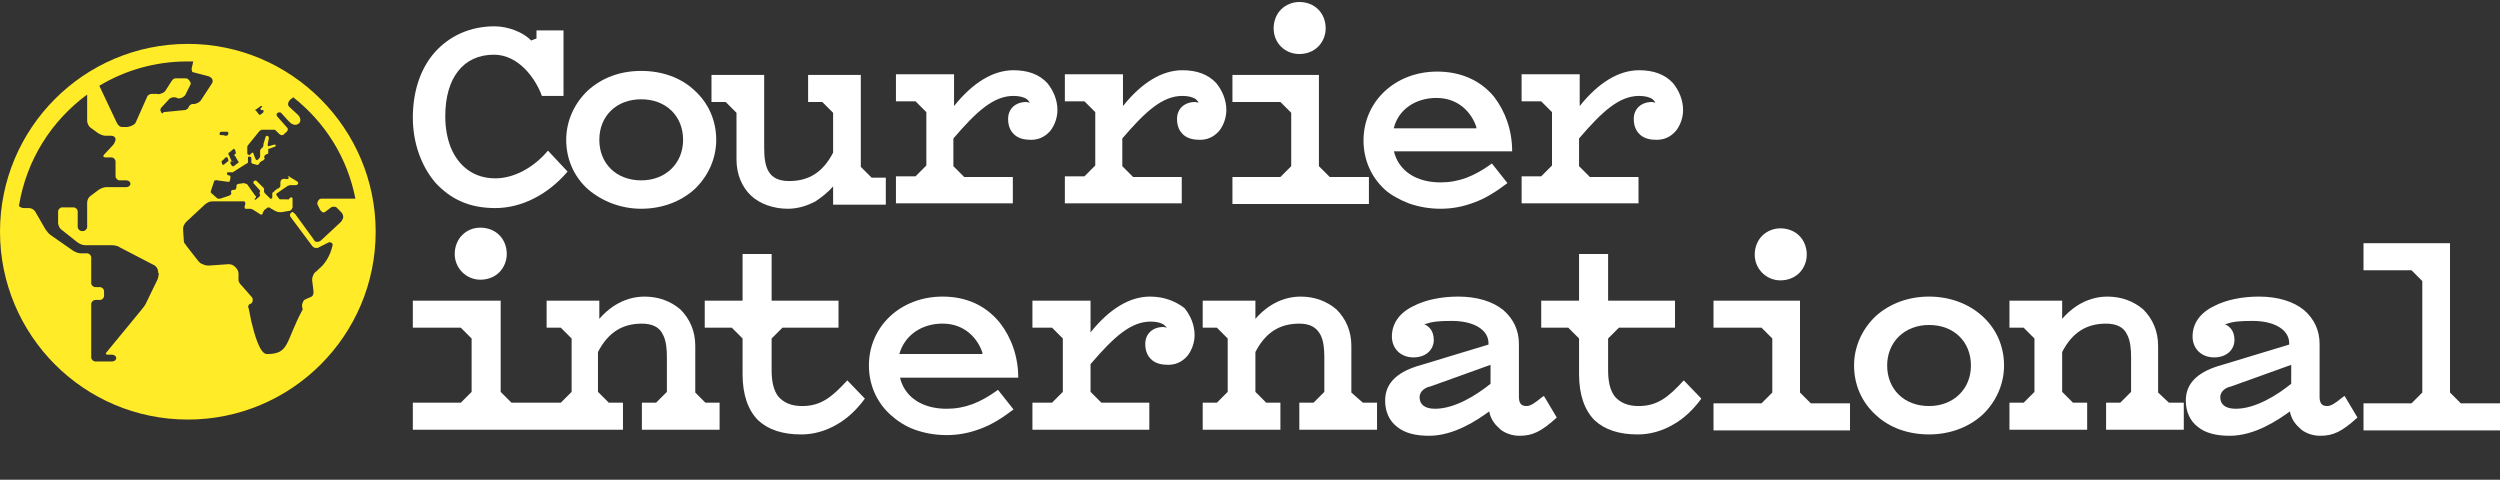 <?xml version="1.0" encoding="utf-8"?>
<!-- Generator: Adobe Illustrator 15.0.2, SVG Export Plug-In . SVG Version: 6.00 Build 0)  -->
<!DOCTYPE svg PUBLIC "-//W3C//DTD SVG 1.1//EN" "http://www.w3.org/Graphics/SVG/1.1/DTD/svg11.dtd">
<svg version="1.1" id="Calque_1" xmlns="http://www.w3.org/2000/svg" xmlns:xlink="http://www.w3.org/1999/xlink" x="0px" y="0px"
	 width="370px" height="71px" viewBox="0 0 370 71" enable-background="new 0 0 370 71" xml:space="preserve">
<rect x="0" y="0" width="370" height="71" fill="#333333" stroke="none"/>
<g id="subscriber">
	<g id="new_enquetes_1_" display="none">
		<g display="inline">
			<path id="globe_9_" fill="#E63228" d="M50.399,32.694l-2.799,2.601c-0.201,0.2-0.4,0.3-0.701,0.3c-0.299,0-0.399-0.2-0.5-0.4
				l-2.699-3.7c-0.2-0.2-0.4-0.4-0.5-0.3c-0.4,0.3-0.301,0.5-0.2,0.7l3.2,4.3c0.199,0.2,0.3,0.301,0.6,0.301
				c0.2,0,0.301,0,0.4-0.101l1.4-0.7c0.1-0.1,0.299,0,0.399,0c0.2,0.101,0.3,0.301,0.2,0.5c-0.2,0.801-0.4,1.301-0.801,2
				c-0.399,0.601-0.6,0.9-1.199,1.4l-0.301,0.3c-0.299,0.2-0.5,0.4-0.6,0.8c-0.1,0.2-0.1,0.301-0.1,0.601l0.199,1.6
				c0,0.2,0,0.4-0.1,0.601c-0.1,0.199-0.199,0.199-0.4,0.3l-0.699,0.3c-0.2,0.1-0.301,0.2-0.4,0.5c-0.1,0.2-0.1,0.3-0.1,0.5l0.1,0.5
				c-2.6,4.8-1.9,6.6-5.3,6.6c-1.101,0-1.899-3.199-2.3-4.8l-0.4-2c-0.1-0.1-0.1-0.2,0-0.399c0-0.101,0.1-0.2,0.2-0.2
				c0.3-0.101,0.399-0.3,0.399-0.601c0-0.199,0-0.3-0.199-0.5l-1.4-1.6c-0.199-0.2-0.3-0.3-0.4-0.5c-0.1-0.2-0.1-0.2-0.1-0.4v-0.899
				c0-0.4-0.199-0.7-0.5-1c-0.3-0.3-0.6-0.4-1-0.4l-2.8,0.2c-0.399,0-0.601,0-1-0.2c-0.3-0.1-0.399-0.2-0.601-0.399l-1.799-2.301
				c-0.101-0.199-0.201-0.3-0.301-0.399c-0.1-0.2-0.1-0.3-0.1-0.5l-0.1-1.5c0-0.3,0-0.5,0.199-0.8c0.1-0.2,0.1-0.2,0.301-0.4
				l2.799-2.6c0.201-0.1,0.301-0.2,0.5-0.3c0.301-0.1,0.4-0.1,0.701-0.1h4.5c0.1,0,0.199,0.1,0.199,0.2c0,0.1,0,0.1,0,0.2l-0.1,0.4
				c0,0.1,0,0.2,0.1,0.3h0.1c0.301,0,0.4,0,0.701,0c0.1,0,0.199,0.1,0.299,0.1l1.101,0.7c0.101,0.1,0.2,0.1,0.3,0s0.1-0.1,0.1-0.2
				c0-0.1,0-0.1,0.101-0.2c0-0.1,0.101-0.1,0.101-0.2l0.399-0.3c0.101-0.1,0.101-0.1,0.3-0.1c0.1,0,0.1,0,0.2,0.1l0.7,0.4
				c0.199,0.1,0.4,0.2,0.699,0.2c0.101,0,0.201,0,0.301,0l1.1-0.2c0.2,0,0.301-0.1,0.4-0.3c0-0.1,0.1-0.1,0.1-0.2v-1.3
				c0-0.1-0.1-0.2-0.199-0.2c-0.101,0-0.201,0.1-0.301,0.2c0,0.2-0.3,0.1-0.4,0.1c-0.1,0-0.299,0-0.399,0h-0.3c-0.1,0-0.1,0-0.2,0
				s-0.101,0-0.2-0.1l-0.3-0.4c-0.101-0.1-0.101-0.1-0.101-0.2s0-0.2,0.101-0.2l1.3-0.9c0.1-0.1,0.2-0.1,0.301-0.2
				c0.1,0,0.199-0.1,0.299-0.1h0.9c0.2,0,0.4-0.2,0.301-0.4c0-0.1-0.101-0.1-0.201-0.2l-1-0.6c-0.1-0.1-0.1-0.1-0.199-0.1
				s-0.1,0-0.1,0.1l0.199,0.1c-0.1,0.1-0.1,0.1-0.199,0.2c-0.101,0-0.201,0-0.301,0c-0.199-0.1-0.3,0-0.5,0
				c-0.199,0.1-0.3,0.3-0.3,0.5v0.3c0,0.2,0,0.3-0.101,0.4c-0.1,0.1-0.1,0.2-0.299,0.2c-0.301,0.2-0.4,0.3-0.601,0.5
				c-0.101,0.1-0.2,0.1-0.2,0.2v0.6c0,0.2-0.1,0.2-0.3,0.2c-0.101,0-0.101-0.2-0.3-0.3l-0.4-0.4c-0.1-0.1-0.199-0.2-0.199-0.3
				c-0.101-0.2,0.1-0.4-0.101-0.6l-1-1c-0.2-0.2-0.399,0-0.5,0.1c0,0.1,0,0.1,0,0.2l0.899,1c0.101,0.1,0.101,0.1,0.101,0.2
				s-0.101,0.2-0.101,0.3c0,0.1,0.101,0.1,0.101,0.2s0,0.2-0.101,0.3l-0.5,0.4c-0.1,0.1-0.199,0.1-0.199,0c0-0.1,0-0.1,0-0.1
				c0.1-0.1,0.199-0.1,0.199-0.3c0,0,0-0.1-0.1-0.1l-1.199-1.7c-0.101-0.1-0.101-0.1-0.201-0.1c-0.1,0-0.199-0.1-0.299-0.1
				l-0.701,0.1c-0.199,0-0.299,0.1-0.399,0.2c0,0.1,0,0.1,0,0.2c0,0.1,0,0.2-0.101,0.4c-0.1,0.1-0.199,0.1-0.399,0.1
				c-0.101,0-0.3,0.1-0.3,0.2s0,0.1,0,0.2c0.1,0.2,0,0.3-0.2,0.4c-0.101,0.1-0.101,0.1-0.2,0.1l-1.199,0.4c-0.101,0-0.201,0-0.301,0
				s-0.1,0-0.199-0.1l-0.801-0.7l-0.1-0.1c0-0.1,0-0.1,0-0.2l0.5-1.5c0-0.1,0.1-0.1,0.199-0.1c0.101,0,0.201-0.1,0.301,0l1.5,0.2
				c0.1,0,0.1,0,0.199,0c0.101,0,0.101,0,0.101-0.1l0.101-0.4c0-0.1,0-0.2,0-0.3c0-0.1-0.101-0.1-0.101-0.1l-0.3-0.1
				c-0.1,0-0.1-0.2-0.1-0.3c0-0.1,0.1-0.1,0.199-0.1h0.4c0.1,0,0.1,0,0.199,0c0.101,0,0.101,0,0.201-0.1l1.899-1.2
				c0.101,0,0.2-0.1,0.2-0.2c0-0.1,0-0.1,0-0.2v-0.5c0-0.1,0.199-0.2,0.3-0.1c0.101,0,0.2,0.1,0.2,0.2v0.5c0,0.1,0,0.1,0,0.2
				c0,0,0.1,0,0.1,0.1l0.7,0.2h0.101c0.1,0,0.1,0,0.199-0.1s0.1-0.2,0.2-0.3c0.101-0.1,0.2-0.1,0.3-0.2c0.1,0,0.2-0.1,0.301-0.2
				c0.1-0.1,0.1-0.2,0-0.3c0-0.1,0-0.2,0.1-0.3c0.1-0.1,0.1-0.1,0.3-0.2c0.101,0,0.101,0,0.2-0.1c0-0.1,0-0.1,0-0.2v-0.2
				c0-0.1,0-0.1,0-0.2c0-0.1,0.1-0.1,0.199-0.1l0.801-0.3c0.1,0,0.1-0.1,0.1-0.2c0-0.1-0.1-0.1-0.199-0.1l-0.701,0.2
				c-0.1,0-0.1,0.1-0.199,0c-0.1-0.1-0.1-0.1-0.1-0.1l0.199-1.1c0-0.1-0.1-0.3-0.3-0.3c-0.101,0-0.2,0.1-0.2,0.2l-0.3,1
				c0,0.2,0,0.3-0.101,0.5c-0.1,0.1-0.199,0.1-0.299,0.3c-0.101,0.1-0.101,0.1-0.101,0.2v0.7c0,0.1,0,0.1,0,0.2
				s-0.101,0.1-0.101,0.2l-0.199,0.2c-0.1,0.1-0.1,0.1-0.2,0.1s-0.101-0.1-0.2-0.2l-0.3-0.8c0-0.1-0.101-0.1-0.101-0.1
				c-0.1,0-0.1,0-0.1,0l-0.3,0.3c-0.101,0.1-0.101,0.1-0.2,0c-0.1,0-0.199-0.1-0.199-0.2v-0.6c0-0.1,0-0.2,0-0.3s0-0.2,0.1-0.3
				l1.699-2.1c0.101-0.1,0.201-0.1,0.301-0.2c0.1,0,0.1,0,0.199,0H40.2c0.1,0,0.199,0,0.3,0s0.2,0,0.3,0.1l0.4,0.4
				c0.1,0.1,0.199,0.2,0.4,0.3c0.199,0,0.299,0,0.399-0.1l0.3-0.3c0.2-0.1,0.2-0.2,0.301-0.4c0-0.1,0-0.2-0.101-0.3l-1.5-1.7
				c-0.101-0.2-0.101-0.4,0.101-0.5c0.199-0.1,0.399-0.1,0.5,0l1,1.1l0.299,0.3c0.4,0.4,0.9,0.5,1.301,0.2s0.3-0.9-0.1-1.3
				l-1.301-1.2c-0.199-0.2-0.199-0.4-0.1-0.7c0.1-0.1,0.1-0.2,0.199-0.3l0.5-0.4c4.701,3.7,8,8.9,9.201,15h-5
				c-0.201,0-0.4,0.1-0.5,0.3c-0.101,0.2-0.201,0.4-0.101,0.6l0.399,0.8c0.101,0.1,0.201,0.2,0.301,0.3c0.199,0.1,0.4,0,0.5-0.1
				l0.8-0.6c0.101-0.1,0.2-0.1,0.399-0.1c0.201,0,0.301,0,0.4,0.1l0.6,0.6c0.301,0.3,0.4,0.5,0.4,0.9
				C50.7,32.195,50.7,32.395,50.399,32.694 M23.8,16.295c-0.1-0.2-0.1-0.4,0.1-0.6l1.201-1.3c0.199-0.1,0.399-0.2,0.6-0.2
				c0.199,0,0.3,0,0.5,0.1c0.199,0.1,0.3,0.1,0.6,0c0.301-0.1,0.4-0.2,0.6-0.4l0.801-1.6c0.1-0.3-0.1-0.4-0.2-0.6
				c-0.2-0.2-0.2-0.3-0.601-0.3h-1.299c-0.201,0-0.301,0-0.4,0.1c-0.2,0.1-0.2,0.2-0.301,0.3l-0.899,1.4c-0.101,0.2-0.3,0.3-0.5,0.4
				c-0.3,0.1-0.5,0.2-0.8,0.1h-0.7c-0.2,0-0.2,0-0.399,0.1c-0.201,0.1-0.301,0.2-0.4,0.5l-1.6,3.6c-0.101,0.2-0.201,0.3-0.4,0.4
				c-0.301,0.2-0.5,0.2-0.801,0.3H18.2c-0.2,0-0.4,0-0.6-0.2c-0.101-0.1-0.201-0.2-0.301-0.4l-2.6-5.5c3.8-2.3,8.3-3.6,13-3.6
				c0.3,0,0.6,0,0.9,0l-0.201,0.9c-0.1,0.2,0,0.3,0,0.4s0,0.3,0.201,0.3l2.299,0.6c0.201,0.1,0.4,0.2,0.5,0.4
				c0.101,0.2,0.101,0.4,0,0.6l-1.699,2.6c-0.2,0.2-0.301,0.3-0.6,0.4c-0.201,0.1-0.301,0.1-0.4,0.1s-0.2,0-0.301,0
				c-0.199,0.1-0.399,0.2-0.5,0.5c-0.1,0.2-0.1,0.2-0.299,0.3c-0.101,0.1-0.201,0.1-0.301,0.1l-3.1,0.3
				C24.101,16.695,23.899,16.595,23.8,16.295 M23.5,40.194L23.5,40.194c0,0.301-0.101,0.9-0.3,1.2l-1.6,3.3
				c-0.101,0.301-0.5,0.7-0.701,1l-5.1,6.2c-0.199,0.2-0.199,0.4,0.2,0.4h0.601c0.299,0,0.6,0.2,0.6,0.5s-0.301,0.5-0.6,0.5h-2.5
				c-0.301,0-0.601-0.3-0.601-0.601v-7.899c0-0.3,0.3-0.601,0.601-0.601H14.8c0.301,0,0.6-0.3,0.6-0.6v-0.7c0-0.3-0.299-0.6-0.6-0.6
				h-0.699c-0.301,0-0.601-0.3-0.601-0.601v-3.8c0-0.3-0.3-0.6-0.601-0.6h-1c-0.299,0-0.799-0.2-1.1-0.4l-3.3-2.3
				c-0.3-0.2-0.601-0.6-0.8-0.9l-1.5-2.6c-0.2-0.3-0.6-0.5-0.9-0.5H3.5c-0.2,0-0.5-0.1-0.7-0.3c1.1-6.8,4.801-12.6,10.1-16.5v3.9
				c0,0.3,0.201,0.8,0.5,1l1.101,0.8c0.3,0.2,0.8,0.4,1.101,0.4H16.5c0.3,0,0.601,0.2,0.601,0.5c0,0.3-0.201,0.7-0.4,0.9l-1.301,1.4
				c-0.199,0.2-0.1,0.4,0.201,0.4H16.5c0.3,0,0.601,0.3,0.601,0.6v2.2c0,0.3,0.299,0.6,0.6,0.6h1c0.3,0,0.6,0.2,0.6,0.5
				c0,0.3-0.3,0.5-0.6,0.5h-3c-0.301,0-0.801,0.2-1.1,0.4l-1.201,0.9c-0.299,0.2-0.5,0.6-0.5,1v3.6c0,0.3-0.299,0.601-0.6,0.601
				h-0.199c-0.301,0-0.601-0.301-0.601-0.601v-2.3c0-0.3-0.3-0.6-0.601-0.6H9.2c-0.301,0-0.6,0.3-0.6,0.6v1.7c0,0.3,0.199,0.8,0.5,1
				l2.399,1.899c0.3,0.2,0.7,0.4,1.101,0.4h4c0.299,0,0.899,0.1,1.1,0.3l5.199,2.7c0.301,0.2,0.5,0.6,0.5,0.9v0.199H23.5z
				 M32.8,19.295h0.801c0.299,0,0.199,0.4,0.1,0.5c-0.1,0.1-0.2,0.1-0.301,0.1L33,19.795h-0.101h-0.1h-0.1c-0.2,0-0.2-0.1-0.2-0.2
				C32.5,19.395,32.601,19.295,32.8,19.295 M33.8,23.595c0,0,0,0.1-0.1,0.1l-0.6,0.5H33c-0.101,0-0.101-0.1-0.101-0.1l-0.1-0.3v-0.1
				c0-0.1,0-0.1,0.1-0.1l0.5-0.5c0.101,0,0.101-0.1,0.201,0c0,0,0.1,0,0.1,0.1l0.1,0.3C33.8,23.395,33.8,23.495,33.8,23.595
				 M34.3,23.695l-0.4-0.9c0-0.1-0.1-0.1-0.1-0.2s0-0.2,0.1-0.2l0.601-0.5c0.101-0.1,0.101-0.1,0.2,0c0,0,0,0,0.1,0.1l0.1,0.4v0.1
				c0,0,0,0.1-0.1,0.1s-0.1,0.1-0.1,0.1c0,0.1,0,0.2,0.1,0.2l0.4,0.7c0.1,0.1,0.1,0.1,0.1,0.2c0,0.1-0.1,0.2-0.199,0.2l-0.5,0.4
				c-0.101,0-0.101,0-0.201,0c-0.1,0-0.1,0-0.1-0.1l-0.199-0.3c0-0.1,0-0.1,0-0.2C34.101,23.695,34.2,23.695,34.3,23.695h0.2
				c0,0,0.101,0,0.101-0.1C34.3,23.795,34.3,23.795,34.3,23.695 M37.8,16.095c0-0.1,0-0.1,0.1-0.1l0.701-0.5c0.1,0,0.1,0,0.199,0
				v0.1l-0.199,0.2c-0.101,0.1-0.101,0.1,0,0.2c0,0.1,0.1,0.1,0.199,0.1c0.2-0.1,0.2,0.1,0.2,0.2c0,0.1,0,0.1-0.101,0.2l-0.399,0.3
				h-0.101c0,0-0.1,0-0.1-0.1l-0.4-0.5C37.8,16.195,37.8,16.195,37.8,16.095 M27.8,6.295c-15.4,0-27.8,12.5-27.8,27.8
				s12.399,27.8,27.8,27.8c15.301,0,27.801-12.399,27.801-27.8C55.601,18.795,43.101,6.295,27.8,6.295"/>
		</g>
		<g id="courrier_9_" display="inline">
			<path fill="#FFFFFF" d="M64.168,26.064c0.927,0.432,2.036,0.617,3.15,0.617c2.403,0,4.811-1.234,6.599-3.332l0,0l-1.788-1.915
				l0,0l0,0c-1.357,1.605-3.146,2.532-4.811,2.532c-1.917,0-3.334-1.051-4.073-2.839l0,0c-0.311-0.802-0.495-1.729-0.495-2.839
				c0-3.517,1.666-5.615,4.444-5.615c2.281,0,3.825,2.221,4.38,3.764l0,0h1.976v-5.986h-2.472v0.74l-0.49,0.186
				c-0.679-0.741-2.1-1.296-3.334-1.296c-2.22,0-4.131,0.864-5.49,2.405c-1.296,1.481-1.976,3.579-1.976,5.925
				c0,2.282,0.739,4.38,2.037,5.922C62.503,25.076,63.305,25.693,64.168,26.064z M61.453,23.843L61.453,23.843L61.453,23.843z
				 M61.086,23.288c0-0.062-0.063-0.062-0.063-0.124C61.022,23.226,61.086,23.226,61.086,23.288z M60.716,22.609
				c0-0.062-0.065-0.062-0.065-0.124C60.65,22.547,60.716,22.547,60.716,22.609z M60.407,21.807
				C60.407,21.807,60.343,21.807,60.407,21.807C60.343,21.807,60.407,21.807,60.407,21.807z"/>
			<path fill="#FFFFFF" d="M80.645,26.743c1.852,0,3.577-0.617,4.874-1.791c1.234-1.172,1.972-2.777,1.972-4.503
				c0-1.729-0.678-3.332-1.972-4.506c-1.233-1.171-2.962-1.788-4.874-1.788c-1.913,0-3.579,0.617-4.875,1.788
				c-1.233,1.174-1.977,2.777-1.977,4.506c0,1.727,0.679,3.331,1.977,4.503C77.065,26.064,78.792,26.743,80.645,26.743z
				 M80.645,16.747c2.283,0,3.825,1.542,3.825,3.703c0,2.16-1.605,3.701-3.825,3.701c-2.283,0-3.824-1.541-3.824-3.701
				C76.82,18.289,78.361,16.747,80.645,16.747z"/>
			<path fill="#FFFFFF" d="M89.343,17.98v4.257c0,1.358,0.496,2.531,1.359,3.332c0.802,0.74,2.034,1.174,3.332,1.174
				c0.862,0,1.726-0.248,2.527-0.679c0.555-0.371,1.113-0.802,1.605-1.357v1.665h4.814v-2.467h-1.298l-0.985-0.988v-8.392h-4.815
				v2.469h1.298l0.986,0.987v3.641c-0.928,1.789-2.221,2.59-4.009,2.59c-1.913,0-2.284-1.233-2.284-3.022v-6.665H87.06v2.469h1.298
				L89.343,17.98z"/>
			<path fill="#FFFFFF" d="M114.519,23.843h-4.381l-0.988-0.988v-2.529c2.16-2.529,3.705-3.887,5.492-3.887
				c0.556,0,0.986,0.122,1.234,0.308c0.125,0.124,0.184,0.186,0.248,0.309c-0.064,0-0.248-0.062-0.312-0.062
				c-0.986,0-1.664,0.617-1.664,1.543c0,0.617,0.183,1.111,0.618,1.479c0.367,0.31,0.861,0.434,1.481,0.434
				c0.922,0,1.48-0.495,1.787-0.865c0.373-0.493,0.616-1.171,0.616-1.85c0-0.926-0.368-1.791-0.923-2.469
				c-0.741-0.803-1.792-1.172-3.087-1.172c-1.852,0-3.703,1.11-5.428,3.27v-2.9h-5.307v2.47h1.789l0.985,0.985v4.875l-0.985,0.987
				h-1.789v2.468h10.672v-2.405H114.519z M117.788,15.575L117.788,15.575L117.788,15.575z M117.973,15.821
				C117.973,15.821,118.035,15.821,117.973,15.821C118.035,15.821,117.973,15.821,117.973,15.821z"/>
			<path fill="#FFFFFF" d="M129.945,23.843h-4.384l-0.986-0.988v-2.529c2.16-2.529,3.701-3.887,5.493-3.887
				c0.555,0,0.986,0.122,1.234,0.308c0.124,0.124,0.183,0.186,0.246,0.309c-0.063,0-0.246-0.062-0.31-0.062
				c-0.986,0-1.665,0.617-1.665,1.543c0,0.617,0.184,1.111,0.616,1.479c0.37,0.31,0.864,0.434,1.479,0.434
				c0.926,0,1.481-0.495,1.792-0.865c0.367-0.493,0.615-1.171,0.615-1.85c0-0.926-0.369-1.791-0.926-2.469
				c-0.739-0.803-1.789-1.172-3.083-1.172c-1.853,0-3.704,1.11-5.429,3.27v-2.9h-5.311v2.47h1.793l0.986,0.985v4.875l-0.986,0.987
				h-1.793v2.468h10.676v-2.405H129.945z M133.215,15.575L133.215,15.575L133.215,15.575z M133.398,15.821L133.398,15.821
				L133.398,15.821z"/>
			<polygon fill="#FFFFFF" points="147.097,23.843 143.519,23.843 142.533,22.854 142.533,14.524 134.632,14.524 134.632,16.993 
				139.016,16.993 140.002,17.98 140.002,22.854 139.016,23.843 134.632,23.843 134.632,26.31 147.097,26.31 			"/>
			<path fill="#FFFFFF" d="M140.741,12.612c0.678,0,1.298-0.248,1.727-0.679c0.432-0.431,0.681-1.048,0.681-1.665
				c0-0.679-0.249-1.298-0.681-1.729c-0.429-0.431-1.049-0.679-1.727-0.679c-0.616,0-1.235,0.248-1.667,0.679
				c-0.429,0.431-0.678,1.05-0.678,1.729C138.396,11.626,139.447,12.612,140.741,12.612z"/>
			<path fill="#FFFFFF" d="M150.737,26.248c0.865,0.309,1.853,0.495,2.902,0.495c1.046,0,2.035-0.186,3.021-0.557
				c1.051-0.37,2.037-0.986,3.086-1.789l0,0l-1.421-1.789l0,0l0,0c-1.604,1.171-3.021,1.727-4.687,1.727
				c-2.225,0-3.829-1.048-4.26-2.838h10.799l0,0c0-1.913-0.619-3.64-1.668-4.997c-1.233-1.48-3.022-2.283-5.182-2.283
				c-3.825,0-6.725,2.715-6.725,6.294c0,1.727,0.68,3.332,1.973,4.503C149.133,25.507,149.936,25.94,150.737,26.248z M149.38,19.337
				c0.431-1.665,1.977-2.714,3.888-2.714c2.037,0,3.206,1.357,3.642,2.653v0.124h-7.529V19.337z"/>
			<path fill="#FFFFFF" d="M171.653,23.843h-4.38l-0.986-0.988v-2.529c2.16-2.529,3.701-3.887,5.489-3.887
				c0.555,0,0.99,0.122,1.233,0.308c0.124,0.124,0.188,0.186,0.248,0.309c-0.061,0-0.248-0.062-0.308-0.062
				c-0.986,0-1.664,0.617-1.664,1.543c0,0.617,0.182,1.111,0.613,1.479c0.373,0.31,0.867,0.434,1.482,0.434
				c0.926,0,1.48-0.495,1.788-0.865c0.372-0.493,0.619-1.171,0.619-1.85c0-0.926-0.371-1.791-0.927-2.469
				c-0.737-0.803-1.788-1.172-3.086-1.172c-1.849,0-3.701,1.11-5.43,3.27v-2.9h-5.306v2.47h1.788l0.99,0.985v4.875l-0.99,0.987
				h-1.788v2.468h10.677v-2.405H171.653z M174.927,15.575C174.986,15.575,174.986,15.575,174.927,15.575
				C174.986,15.575,174.986,15.575,174.927,15.575z M175.17,15.821L175.17,15.821L175.17,15.821z"/>
		</g>
		<g display="inline">
			<path fill="#E63228" d="M74.302,60.274c-8.8,0-14.802-5.711-14.802-13.17s6.002-13.17,14.103-13.17
				c9.848,0,14.334,7.75,14.334,15.209H65.327c0.816,3.205,3.672,5.944,8.975,5.944c3.555,0,6.643-1.165,9.906-3.612l2.914,3.787
				C82.81,58.701,78.556,60.274,74.302,60.274z M81.294,44.599c-0.99-2.914-3.613-5.536-7.691-5.536c-3.788,0-7.227,2.04-8.217,5.77
				h15.967L81.294,44.599z"/>
			<path fill="#E63228" d="M101.399,52.232l2.098,2.099h2.682v5.127H91.376v-5.127h2.682l2.098-2.099V41.977l-2.098-2.099h-2.682
				V34.75h10.023v3.554c1.632-1.922,4.604-4.37,8.741-4.37c5.245,0,9.731,3.321,9.731,9.324v8.974l2.098,2.099h2.682v5.127h-14.803
				v-5.127h2.682l2.098-2.099v-6.759c0-2.914-0.35-6.353-4.779-6.353c-3.904,0-6.525,1.807-8.449,5.478V52.232z"/>
			<path fill="#E63228" d="M139.512,60.274c-7.343,0-12.762-5.828-12.762-13.17s5.419-13.17,12.762-13.17
				c4.604,0,7.575,2.622,9.032,4.37V34.75h8.975v5.127h-2.798l-0.933,0.934v23.542l0.933,0.933h2.798v5.128h-15.035v-5.128h5.129
				l0.932-0.933v-8.45C147.087,57.651,144.115,60.274,139.512,60.274z M140.036,39.121c-4.662,0-7.4,3.438-7.4,7.983
				s2.738,7.983,7.4,7.983c4.137,0,6.469-2.214,8.508-5.303v-5.361C146.505,41.335,144.173,39.121,140.036,39.121z"/>
			<path fill="#E63228" d="M189.104,34.75v17.482l2.098,2.099h2.68v5.127h-10.022v-3.555c-1.632,1.924-4.546,4.371-8.683,4.371
				c-5.42,0-9.79-3.322-9.79-9.324v-8.974l-2.099-2.099h-2.68V34.75h10.023v13.986c0,3.962,0.932,6.352,4.777,6.352
				c3.904,0,6.527-1.806,8.45-5.478v-7.634l-2.099-2.099h-2.68V34.75H189.104z"/>
			<path fill="#E63228" d="M211.54,60.274c-8.799,0-14.801-5.711-14.801-13.17s6.002-13.17,14.102-13.17
				c9.848,0,14.335,7.75,14.335,15.209h-22.61c0.816,3.205,3.672,5.944,8.975,5.944c3.555,0,6.643-1.165,9.906-3.612l2.914,3.787
				C220.048,58.701,215.794,60.274,211.54,60.274z M215.036,21.697l5.944,7.634l-1.864,1.574l-7.693-4.895l-7.691,4.895
				l-1.865-1.574l5.944-7.634c0.933-1.224,2.04-2.389,3.612-2.389C212.997,19.308,214.104,20.474,215.036,21.697z M218.532,44.599
				c-0.99-2.914-3.612-5.536-7.691-5.536c-3.787,0-7.227,2.04-8.217,5.77h15.967L218.532,44.599z"/>
			<path fill="#E63228" d="M233.511,39.878h-5.187V34.75h7.284v-8.974h5.478v8.974h12.763v5.127h-10.723l-2.098,2.099v6.061
				c0,4.254,1.515,6.935,5.826,6.935c3.789,0,5.944-1.865,8.684-4.953l3.438,3.321c-2.855,3.962-7.342,6.935-12.121,6.935
				c-7.051,0-11.246-3.496-11.246-11.48v-6.817L233.511,39.878z"/>
			<path fill="#E63228" d="M277.683,60.274c-8.799,0-14.801-5.711-14.801-13.17s6.002-13.17,14.102-13.17
				c9.849,0,14.336,7.75,14.336,15.209h-22.61c0.815,3.205,3.671,5.944,8.974,5.944c3.555,0,6.644-1.165,9.906-3.612l2.914,3.787
				C286.19,58.701,281.937,60.274,277.683,60.274z M284.676,44.599c-0.991-2.914-3.612-5.536-7.692-5.536
				c-3.787,0-7.226,2.04-8.217,5.77h15.968L284.676,44.599z"/>
			<path fill="#E63228" d="M305.247,48.678c-5.012-1.049-8.158-3.263-8.158-7.459c0-4.37,4.021-7.284,8.975-7.284
				c3.613,0,6.818,1.166,8.857,2.855l1.224-0.35v-1.69h4.953v9.033h-3.962c-2.332-2.914-6.76-5.129-10.141-5.129
				c-2.447,0-4.195,0.874-4.195,2.273c0,1.632,1.748,2.098,4.195,2.563l9.441,2.04c3.904,0.874,6.76,2.681,6.76,6.935
				c0,5.012-4.196,7.809-10.082,7.809c-4.953,0-8.333-1.865-10.314-3.613l-1.166,0.875v1.922h-4.953v-9.789h4.604
				c2.739,2.972,6.41,5.885,11.539,5.885c2.506,0,4.662-0.815,4.662-2.855c0-1.398-1.341-1.748-3.322-2.156L305.247,48.678z"/>
		</g>
	</g>
	<g id="new_science_2_" display="none">
		<g id="courrier_5_" display="inline">
			<path fill="#FFFFFF" d="M64.168,26.064c0.927,0.432,2.036,0.617,3.15,0.617c2.403,0,4.811-1.233,6.599-3.332l0,0l-1.788-1.915
				l0,0l0,0c-1.357,1.605-3.146,2.531-4.811,2.531c-1.917,0-3.334-1.05-4.073-2.838l0,0c-0.311-0.802-0.495-1.729-0.495-2.839
				c0-3.517,1.666-5.615,4.444-5.615c2.281,0,3.825,2.222,4.38,3.764l0,0h1.976v-5.986h-2.472v0.74l-0.49,0.186
				c-0.679-0.741-2.1-1.296-3.334-1.296c-2.22,0-4.131,0.865-5.49,2.405c-1.296,1.481-1.976,3.579-1.976,5.925
				c0,2.282,0.739,4.38,2.037,5.922C62.503,25.076,63.305,25.693,64.168,26.064z M61.453,23.843L61.453,23.843L61.453,23.843z
				 M61.086,23.288c0-0.062-0.063-0.062-0.063-0.124C61.022,23.226,61.086,23.226,61.086,23.288z M60.716,22.609
				c0-0.062-0.065-0.062-0.065-0.124C60.65,22.547,60.716,22.547,60.716,22.609z M60.407,21.807
				C60.407,21.807,60.343,21.807,60.407,21.807C60.343,21.807,60.407,21.807,60.407,21.807z"/>
			<path fill="#FFFFFF" d="M80.645,26.743c1.852,0,3.577-0.617,4.874-1.791c1.234-1.172,1.972-2.777,1.972-4.503
				c0-1.729-0.678-3.332-1.972-4.506c-1.233-1.171-2.962-1.788-4.874-1.788c-1.913,0-3.579,0.617-4.875,1.788
				c-1.233,1.174-1.977,2.777-1.977,4.506c0,1.727,0.679,3.331,1.977,4.503C77.065,26.064,78.792,26.743,80.645,26.743z
				 M80.645,16.747c2.283,0,3.825,1.542,3.825,3.703c0,2.16-1.605,3.701-3.825,3.701c-2.283,0-3.824-1.541-3.824-3.701
				C76.82,18.289,78.361,16.747,80.645,16.747z"/>
			<path fill="#FFFFFF" d="M89.343,17.98v4.257c0,1.358,0.496,2.532,1.359,3.332c0.802,0.74,2.034,1.174,3.332,1.174
				c0.862,0,1.726-0.248,2.527-0.679c0.555-0.371,1.113-0.802,1.605-1.357v1.665h4.814v-2.467h-1.298l-0.985-0.988v-8.392h-4.815
				v2.469h1.298l0.986,0.987v3.641c-0.928,1.789-2.221,2.59-4.009,2.59c-1.913,0-2.284-1.233-2.284-3.022v-6.665H87.06v2.469h1.298
				L89.343,17.98z"/>
			<path fill="#FFFFFF" d="M114.519,23.843h-4.381l-0.988-0.988v-2.529c2.16-2.529,3.705-3.887,5.492-3.887
				c0.556,0,0.986,0.122,1.234,0.308c0.125,0.123,0.184,0.186,0.248,0.309c-0.064,0-0.248-0.062-0.312-0.062
				c-0.986,0-1.664,0.617-1.664,1.543c0,0.617,0.183,1.11,0.618,1.479c0.367,0.31,0.861,0.434,1.481,0.434
				c0.922,0,1.48-0.495,1.787-0.865c0.373-0.493,0.616-1.171,0.616-1.85c0-0.926-0.368-1.791-0.923-2.469
				c-0.741-0.803-1.792-1.172-3.087-1.172c-1.852,0-3.703,1.11-5.428,3.27v-2.9h-5.307v2.47h1.789l0.985,0.985v4.875l-0.985,0.987
				h-1.789v2.468h10.672v-2.405H114.519z M117.788,15.575L117.788,15.575L117.788,15.575z M117.973,15.82
				C117.973,15.82,118.035,15.82,117.973,15.82C118.035,15.82,117.973,15.82,117.973,15.82z"/>
			<path fill="#FFFFFF" d="M129.945,23.843h-4.384l-0.986-0.988v-2.529c2.16-2.529,3.701-3.887,5.493-3.887
				c0.555,0,0.986,0.122,1.234,0.308c0.124,0.123,0.183,0.186,0.246,0.309c-0.063,0-0.246-0.062-0.31-0.062
				c-0.986,0-1.665,0.617-1.665,1.543c0,0.617,0.184,1.11,0.616,1.479c0.37,0.31,0.864,0.434,1.479,0.434
				c0.926,0,1.481-0.495,1.792-0.865c0.367-0.493,0.615-1.171,0.615-1.85c0-0.926-0.369-1.791-0.926-2.469
				c-0.739-0.803-1.789-1.172-3.083-1.172c-1.853,0-3.704,1.11-5.429,3.27v-2.9h-5.311v2.47h1.793l0.986,0.985v4.875l-0.986,0.987
				h-1.793v2.468h10.676v-2.405H129.945z M133.215,15.575L133.215,15.575L133.215,15.575z M133.398,15.82L133.398,15.82
				L133.398,15.82z"/>
			<polygon fill="#FFFFFF" points="147.097,23.843 143.519,23.843 142.533,22.854 142.533,14.524 134.632,14.524 134.632,16.993 
				139.016,16.993 140.002,17.98 140.002,22.854 139.016,23.843 134.632,23.843 134.632,26.31 147.097,26.31 			"/>
			<path fill="#FFFFFF" d="M140.741,12.612c0.678,0,1.298-0.248,1.727-0.679c0.432-0.431,0.681-1.048,0.681-1.666
				c0-0.679-0.249-1.297-0.681-1.728c-0.429-0.431-1.049-0.679-1.727-0.679c-0.616,0-1.235,0.248-1.667,0.679
				c-0.429,0.431-0.678,1.049-0.678,1.728C138.396,11.626,139.447,12.612,140.741,12.612z"/>
			<path fill="#FFFFFF" d="M150.737,26.248c0.865,0.309,1.853,0.495,2.902,0.495c1.046,0,2.035-0.186,3.021-0.557
				c1.051-0.369,2.037-0.986,3.086-1.789l0,0l-1.421-1.789l0,0l0,0c-1.604,1.171-3.021,1.727-4.687,1.727
				c-2.225,0-3.829-1.048-4.26-2.838h10.799l0,0c0-1.913-0.619-3.639-1.668-4.998c-1.233-1.479-3.022-2.283-5.182-2.283
				c-3.825,0-6.725,2.715-6.725,6.294c0,1.727,0.68,3.332,1.973,4.503C149.133,25.507,149.936,25.94,150.737,26.248z M149.38,19.337
				c0.431-1.665,1.977-2.714,3.888-2.714c2.037,0,3.206,1.357,3.642,2.653v0.124h-7.529V19.337z"/>
			<path fill="#FFFFFF" d="M171.653,23.843h-4.38l-0.986-0.988v-2.529c2.16-2.529,3.701-3.887,5.489-3.887
				c0.555,0,0.99,0.122,1.233,0.308c0.124,0.123,0.188,0.186,0.248,0.309c-0.061,0-0.248-0.062-0.308-0.062
				c-0.986,0-1.664,0.617-1.664,1.543c0,0.617,0.182,1.11,0.613,1.479c0.373,0.31,0.867,0.434,1.482,0.434
				c0.926,0,1.48-0.495,1.788-0.865c0.372-0.493,0.619-1.171,0.619-1.85c0-0.926-0.371-1.791-0.927-2.469
				c-0.737-0.803-1.788-1.172-3.086-1.172c-1.849,0-3.701,1.11-5.43,3.27v-2.9h-5.306v2.47h1.788l0.99,0.985v4.875l-0.99,0.987
				h-1.788v2.468h10.677v-2.405H171.653z M174.927,15.575C174.986,15.575,174.986,15.575,174.927,15.575
				C174.986,15.575,174.986,15.575,174.927,15.575z M175.17,15.82L175.17,15.82L175.17,15.82z"/>
		</g>
		<g display="inline">
			<path fill="#008C7D" d="M69.116,48.533c-5.012-1.049-8.158-3.264-8.158-7.459c0-4.371,4.021-7.285,8.974-7.285
				c3.613,0,6.818,1.165,8.858,2.855l1.223-0.35v-1.69h4.953v9.032h-3.962c-2.331-2.912-6.76-5.127-10.14-5.127
				c-2.447,0-4.195,0.873-4.195,2.271c0,1.633,1.748,2.1,4.195,2.564l9.44,2.039c3.904,0.875,6.76,2.682,6.76,6.936
				c0,5.012-4.196,7.809-10.081,7.809c-4.953,0-8.334-1.865-10.314-3.613l-1.166,0.875v1.922H60.55v-9.789h4.604
				c2.738,2.971,6.41,5.885,11.538,5.885c2.506,0,4.662-0.814,4.662-2.855c0-1.398-1.341-1.748-3.321-2.156L69.116,48.533z"/>
			<path fill="#008C7D" d="M111.834,40.082c-1.632-0.699-3.205-1.164-5.711-1.164c-4.195,0-8.741,2.68-8.741,8.041
				c0,3.846,2.332,7.809,8.857,7.809c3.672,0,6.527-1.398,9.849-3.846l3.147,4.195c-4.371,3.438-8.625,5.012-12.996,5.012
				c-8.857,0-14.976-5.711-14.976-13.17s6.876-13.17,15.034-13.17c7.809,0,12.646,4.254,12.646,8.857
				c0,2.914-2.156,5.303-4.837,5.303c-2.738,0-4.604-2.156-4.604-4.486C109.503,42.123,110.144,40.957,111.834,40.082z"/>
			<path fill="#008C7D" d="M142.605,54.186h7.459v5.127h-26.106v-5.127h9.207l2.098-2.098V41.83l-2.098-2.098h-9.207v-5.128h16.55
				v17.483L142.605,54.186z M136.837,20.619c2.913,0,5.069,2.156,5.069,5.069c0,2.739-2.156,4.896-5.069,4.896
				c-2.739,0-4.896-2.156-4.896-4.896C131.941,22.775,134.098,20.619,136.837,20.619z"/>
			<path fill="#008C7D" d="M168.19,60.129c-8.799,0-14.801-5.711-14.801-13.17s6.002-13.17,14.102-13.17
				c9.849,0,14.336,7.75,14.336,15.209h-22.61c0.815,3.205,3.671,5.945,8.974,5.945c3.555,0,6.644-1.166,9.906-3.613l2.914,3.787
				C176.698,58.555,172.444,60.129,168.19,60.129z M175.184,44.453c-0.991-2.914-3.612-5.535-7.692-5.535
				c-3.787,0-7.226,2.039-8.217,5.768h15.968L175.184,44.453z"/>
			<path fill="#008C7D" d="M194.359,52.088l2.099,2.098h2.68v5.127h-14.801v-5.127h2.68l2.099-2.098V41.83l-2.099-2.098h-2.68
				v-5.128h10.022v3.556c1.632-1.924,4.604-4.371,8.741-4.371c5.244,0,9.731,3.322,9.731,9.324v8.975l2.099,2.098h2.68v5.127H202.81
				v-5.127h2.68l2.099-2.098v-6.76c0-2.914-0.351-6.352-4.778-6.352c-3.904,0-6.527,1.805-8.45,5.477V52.088z"/>
			<path fill="#008C7D" d="M239.642,40.082c-1.632-0.699-3.205-1.164-5.711-1.164c-4.195,0-8.74,2.68-8.74,8.041
				c0,3.846,2.33,7.809,8.857,7.809c3.671,0,6.526-1.398,9.848-3.846l3.146,4.195c-4.37,3.438-8.624,5.012-12.994,5.012
				c-8.857,0-14.977-5.711-14.977-13.17s6.876-13.17,15.034-13.17c7.809,0,12.646,4.254,12.646,8.857
				c0,2.914-2.156,5.303-4.837,5.303c-2.739,0-4.604-2.156-4.604-4.486C237.311,42.123,237.952,40.957,239.642,40.082z"/>
			<path fill="#008C7D" d="M265.635,60.129c-8.8,0-14.802-5.711-14.802-13.17s6.002-13.17,14.103-13.17
				c9.849,0,14.335,7.75,14.335,15.209h-22.609c0.815,3.205,3.671,5.945,8.974,5.945c3.555,0,6.644-1.166,9.906-3.613l2.914,3.787
				C274.143,58.555,269.889,60.129,265.635,60.129z M272.628,44.453c-0.991-2.914-3.613-5.535-7.692-5.535
				c-3.788,0-7.226,2.039-8.217,5.768h15.968L272.628,44.453z"/>
			<path fill="#008C7D" d="M292.153,48.533c-5.012-1.049-8.158-3.264-8.158-7.459c0-4.371,4.02-7.285,8.974-7.285
				c3.612,0,6.817,1.165,8.857,2.855l1.224-0.35v-1.69h4.953v9.032h-3.963c-2.33-2.912-6.76-5.127-10.139-5.127
				c-2.447,0-4.196,0.873-4.196,2.271c0,1.633,1.749,2.1,4.196,2.564l9.439,2.039c3.904,0.875,6.76,2.682,6.76,6.936
				c0,5.012-4.195,7.809-10.081,7.809c-4.953,0-8.333-1.865-10.314-3.613l-1.165,0.875v1.922h-4.953v-9.789h4.604
				c2.738,2.971,6.41,5.885,11.537,5.885c2.506,0,4.662-0.814,4.662-2.855c0-1.398-1.34-1.748-3.321-2.156L292.153,48.533z"/>
		</g>
		<g display="inline">
			<path id="globe_4_" fill="#008C7D" d="M50.399,32.694l-2.799,2.6c-0.201,0.201-0.4,0.301-0.701,0.301
				c-0.299,0-0.399-0.201-0.5-0.401l-2.699-3.7c-0.2-0.2-0.4-0.4-0.5-0.3c-0.4,0.3-0.301,0.5-0.2,0.7l3.2,4.301
				c0.199,0.199,0.3,0.301,0.6,0.301c0.2,0,0.301,0,0.4-0.102l1.4-0.7c0.1-0.1,0.299,0,0.399,0c0.2,0.1,0.3,0.301,0.2,0.5
				c-0.2,0.801-0.4,1.301-0.801,2c-0.399,0.6-0.6,0.9-1.199,1.4l-0.301,0.299c-0.299,0.201-0.5,0.4-0.6,0.801
				c-0.1,0.199-0.1,0.301-0.1,0.6l0.199,1.6c0,0.201,0,0.4-0.1,0.602c-0.1,0.199-0.199,0.199-0.4,0.299L45.2,44.096
				c-0.2,0.1-0.301,0.199-0.4,0.5c-0.1,0.199-0.1,0.299-0.1,0.5l0.1,0.5c-2.6,4.799-1.9,6.6-5.3,6.6c-1.101,0-1.899-3.199-2.3-4.801
				l-0.4-2c-0.1-0.1-0.1-0.199,0-0.398c0-0.102,0.1-0.201,0.2-0.201c0.3-0.1,0.399-0.299,0.399-0.6c0-0.199,0-0.301-0.199-0.5
				l-1.4-1.6c-0.199-0.201-0.3-0.301-0.4-0.5c-0.1-0.201-0.1-0.201-0.1-0.4v-0.9c0-0.4-0.199-0.699-0.5-1c-0.3-0.299-0.6-0.4-1-0.4
				L31,39.096c-0.399,0-0.601,0-1-0.201c-0.3-0.1-0.399-0.199-0.601-0.398l-1.799-2.301c-0.101-0.2-0.201-0.301-0.301-0.401
				c-0.1-0.199-0.1-0.299-0.1-0.5l-0.1-1.5c0-0.3,0-0.5,0.199-0.8c0.1-0.2,0.1-0.2,0.301-0.4l2.799-2.6c0.201-0.1,0.301-0.2,0.5-0.3
				c0.301-0.1,0.4-0.1,0.701-0.1h4.5c0.1,0,0.199,0.1,0.199,0.2c0,0.1,0,0.1,0,0.2l-0.1,0.4c0,0.1,0,0.2,0.1,0.3h0.1
				c0.301,0,0.4,0,0.701,0c0.1,0,0.199,0.1,0.299,0.1l1.101,0.7c0.101,0.1,0.2,0.1,0.3,0s0.1-0.1,0.1-0.2c0-0.1,0-0.1,0.101-0.2
				c0-0.1,0.101-0.1,0.101-0.2l0.399-0.3c0.101-0.1,0.101-0.1,0.3-0.1c0.1,0,0.1,0,0.2,0.1l0.7,0.4c0.199,0.1,0.4,0.2,0.699,0.2
				c0.101,0,0.201,0,0.301,0l1.1-0.2c0.2,0,0.301-0.1,0.4-0.3c0-0.1,0.1-0.1,0.1-0.2v-1.3c0-0.1-0.1-0.2-0.199-0.2
				c-0.101,0-0.201,0.1-0.301,0.2c0,0.2-0.3,0.1-0.4,0.1c-0.1,0-0.299,0-0.399,0h-0.3c-0.1,0-0.1,0-0.2,0s-0.101,0-0.2-0.1l-0.3-0.4
				c-0.101-0.1-0.101-0.1-0.101-0.2s0-0.2,0.101-0.2l1.3-0.9c0.1-0.1,0.2-0.1,0.301-0.2c0.1,0,0.199-0.1,0.299-0.1h0.9
				c0.2,0,0.4-0.2,0.301-0.4c0-0.1-0.101-0.1-0.201-0.2l-1-0.6c-0.1-0.1-0.1-0.1-0.199-0.1s-0.1,0-0.1,0.1l0.199,0.1
				c-0.1,0.1-0.1,0.1-0.199,0.2c-0.101,0-0.201,0-0.301,0c-0.199-0.1-0.3,0-0.5,0c-0.199,0.1-0.3,0.3-0.3,0.5v0.3
				c0,0.2,0,0.3-0.101,0.4c-0.1,0.1-0.1,0.2-0.299,0.2c-0.301,0.2-0.4,0.3-0.601,0.5c-0.101,0.1-0.2,0.1-0.2,0.2v0.6
				c0,0.2-0.1,0.2-0.3,0.2c-0.101,0-0.101-0.2-0.3-0.3l-0.4-0.4c-0.1-0.1-0.199-0.2-0.199-0.3c-0.101-0.2,0.1-0.4-0.101-0.6l-1-1
				c-0.2-0.2-0.399,0-0.5,0.1c0,0.1,0,0.1,0,0.2l0.899,1c0.101,0.1,0.101,0.1,0.101,0.2s-0.101,0.2-0.101,0.3
				c0,0.1,0.101,0.1,0.101,0.2s0,0.2-0.101,0.3l-0.5,0.4c-0.1,0.1-0.199,0.1-0.199,0c0-0.1,0-0.1,0-0.1c0.1-0.1,0.199-0.1,0.199-0.3
				c0,0,0-0.1-0.1-0.1l-1.199-1.7c-0.101-0.1-0.101-0.1-0.201-0.1c-0.1,0-0.199-0.1-0.299-0.1l-0.701,0.1
				c-0.199,0-0.299,0.1-0.399,0.2c0,0.1,0,0.1,0,0.2c0,0.1,0,0.2-0.101,0.4c-0.1,0.1-0.199,0.1-0.399,0.1c-0.101,0-0.3,0.1-0.3,0.2
				s0,0.1,0,0.2c0.1,0.2,0,0.3-0.2,0.4c-0.101,0.1-0.101,0.1-0.2,0.1l-1.199,0.4c-0.101,0-0.201,0-0.301,0s-0.1,0-0.199-0.1
				l-0.801-0.7l-0.1-0.1c0-0.1,0-0.1,0-0.2l0.5-1.5c0-0.1,0.1-0.1,0.199-0.1c0.101,0,0.201-0.1,0.301,0l1.5,0.2c0.1,0,0.1,0,0.199,0
				c0.101,0,0.101,0,0.101-0.1l0.101-0.4c0-0.1,0-0.2,0-0.3c0-0.1-0.101-0.1-0.101-0.1l-0.3-0.1c-0.1,0-0.1-0.2-0.1-0.3
				c0-0.1,0.1-0.1,0.199-0.1h0.4c0.1,0,0.1,0,0.199,0c0.101,0,0.101,0,0.201-0.1l1.899-1.2c0.101,0,0.2-0.1,0.2-0.2
				c0-0.1,0-0.1,0-0.2v-0.5c0-0.1,0.199-0.2,0.3-0.1c0.101,0,0.2,0.1,0.2,0.2v0.5c0,0.1,0,0.1,0,0.2c0,0,0.1,0,0.1,0.1l0.7,0.2
				h0.101c0.1,0,0.1,0,0.199-0.1s0.1-0.2,0.2-0.3c0.101-0.1,0.2-0.1,0.3-0.2c0.1,0,0.2-0.1,0.301-0.2c0.1-0.1,0.1-0.2,0-0.3
				c0-0.1,0-0.2,0.1-0.3c0.1-0.1,0.1-0.1,0.3-0.2c0.101,0,0.101,0,0.2-0.1c0-0.1,0-0.1,0-0.2v-0.2c0-0.1,0-0.1,0-0.2
				c0-0.1,0.1-0.1,0.199-0.1l0.801-0.3c0.1,0,0.1-0.1,0.1-0.2c0-0.1-0.1-0.1-0.199-0.1l-0.701,0.2c-0.1,0-0.1,0.1-0.199,0
				c-0.1-0.1-0.1-0.1-0.1-0.1l0.199-1.1c0-0.1-0.1-0.3-0.3-0.3c-0.101,0-0.2,0.1-0.2,0.2l-0.3,1c0,0.2,0,0.3-0.101,0.5
				c-0.1,0.1-0.199,0.1-0.299,0.3c-0.101,0.1-0.101,0.1-0.101,0.2v0.7c0,0.1,0,0.1,0,0.2s-0.101,0.1-0.101,0.2l-0.199,0.2
				c-0.1,0.1-0.1,0.1-0.2,0.1s-0.101-0.1-0.2-0.2l-0.3-0.8c0-0.1-0.101-0.1-0.101-0.1c-0.1,0-0.1,0-0.1,0l-0.3,0.3
				c-0.101,0.1-0.101,0.1-0.2,0c-0.1,0-0.199-0.1-0.199-0.2v-0.6c0-0.1,0-0.2,0-0.3s0-0.2,0.1-0.3l1.699-2.1
				c0.101-0.1,0.201-0.1,0.301-0.2c0.1,0,0.1,0,0.199,0H40.2c0.1,0,0.199,0,0.3,0s0.2,0,0.3,0.1l0.4,0.4c0.1,0.1,0.199,0.2,0.4,0.3
				c0.199,0,0.299,0,0.399-0.1l0.3-0.3c0.2-0.1,0.2-0.2,0.301-0.4c0-0.1,0-0.2-0.101-0.3l-1.5-1.7c-0.101-0.2-0.101-0.4,0.101-0.5
				c0.199-0.1,0.399-0.1,0.5,0l1,1.1l0.299,0.3c0.4,0.4,0.9,0.5,1.301,0.2s0.3-0.9-0.1-1.3l-1.301-1.2c-0.199-0.2-0.199-0.4-0.1-0.7
				c0.1-0.1,0.1-0.2,0.199-0.3l0.5-0.4c4.701,3.7,8,8.9,9.201,15h-5c-0.201,0-0.4,0.1-0.5,0.3c-0.101,0.2-0.201,0.4-0.101,0.6
				l0.399,0.8c0.101,0.1,0.201,0.2,0.301,0.3c0.199,0.1,0.4,0,0.5-0.1l0.8-0.6c0.101-0.1,0.2-0.1,0.399-0.1c0.201,0,0.301,0,0.4,0.1
				l0.6,0.6c0.301,0.3,0.4,0.5,0.4,0.9C50.7,32.195,50.7,32.395,50.399,32.694 M23.8,16.295c-0.1-0.2-0.1-0.4,0.1-0.6l1.201-1.3
				c0.199-0.1,0.399-0.2,0.6-0.2c0.199,0,0.3,0,0.5,0.1c0.199,0.1,0.3,0.1,0.6,0c0.301-0.1,0.4-0.2,0.6-0.4l0.801-1.6
				c0.1-0.3-0.1-0.4-0.2-0.6c-0.2-0.2-0.2-0.3-0.601-0.3h-1.299c-0.201,0-0.301,0-0.4,0.1c-0.2,0.1-0.2,0.2-0.301,0.3l-0.899,1.4
				c-0.101,0.2-0.3,0.3-0.5,0.4c-0.3,0.1-0.5,0.2-0.8,0.1h-0.7c-0.2,0-0.2,0-0.399,0.1c-0.201,0.1-0.301,0.2-0.4,0.5l-1.6,3.6
				c-0.101,0.2-0.201,0.3-0.4,0.4c-0.301,0.2-0.5,0.2-0.801,0.3H18.2c-0.2,0-0.4,0-0.6-0.2c-0.101-0.1-0.201-0.2-0.301-0.4l-2.6-5.5
				c3.8-2.3,8.3-3.6,13-3.6c0.3,0,0.6,0,0.9,0l-0.201,0.9c-0.1,0.2,0,0.3,0,0.4s0,0.3,0.201,0.3l2.299,0.6
				c0.201,0.1,0.4,0.2,0.5,0.4c0.101,0.2,0.101,0.4,0,0.6l-1.699,2.6c-0.2,0.2-0.301,0.3-0.6,0.4c-0.201,0.1-0.301,0.1-0.4,0.1
				s-0.2,0-0.301,0c-0.199,0.1-0.399,0.2-0.5,0.5c-0.1,0.2-0.1,0.2-0.299,0.3c-0.101,0.1-0.201,0.1-0.301,0.1l-3.1,0.3
				C24.101,16.695,23.899,16.595,23.8,16.295 M23.5,40.195L23.5,40.195c0,0.301-0.101,0.9-0.3,1.199l-1.6,3.301
				c-0.101,0.301-0.5,0.699-0.701,1l-5.1,6.199c-0.199,0.201-0.199,0.4,0.2,0.4h0.601c0.299,0,0.6,0.201,0.6,0.5
				c0,0.301-0.301,0.5-0.6,0.5h-2.5c-0.301,0-0.601-0.299-0.601-0.6v-7.9c0-0.299,0.3-0.6,0.601-0.6H14.8c0.301,0,0.6-0.301,0.6-0.6
				v-0.701c0-0.299-0.299-0.6-0.6-0.6h-0.699c-0.301,0-0.601-0.299-0.601-0.6v-3.801c0-0.299-0.3-0.6-0.601-0.6h-1
				c-0.299,0-0.799-0.199-1.1-0.4l-3.3-2.3c-0.3-0.2-0.601-0.6-0.8-0.9l-1.5-2.6c-0.2-0.3-0.6-0.5-0.9-0.5H3.5
				c-0.2,0-0.5-0.1-0.7-0.3c1.1-6.8,4.801-12.6,10.1-16.5v3.9c0,0.3,0.201,0.8,0.5,1l1.101,0.8c0.3,0.2,0.8,0.4,1.101,0.4H16.5
				c0.3,0,0.601,0.2,0.601,0.5c0,0.3-0.201,0.7-0.4,0.9l-1.301,1.4c-0.199,0.2-0.1,0.4,0.201,0.4H16.5c0.3,0,0.601,0.3,0.601,0.6
				v2.2c0,0.3,0.299,0.6,0.6,0.6h1c0.3,0,0.6,0.2,0.6,0.5c0,0.3-0.3,0.5-0.6,0.5h-3c-0.301,0-0.801,0.2-1.1,0.4l-1.201,0.9
				c-0.299,0.2-0.5,0.6-0.5,1v3.6c0,0.3-0.299,0.601-0.6,0.601h-0.199c-0.301,0-0.601-0.301-0.601-0.601v-2.3
				c0-0.3-0.3-0.6-0.601-0.6H9.2c-0.301,0-0.6,0.3-0.6,0.6v1.7c0,0.3,0.199,0.8,0.5,1l2.399,1.9c0.3,0.199,0.7,0.401,1.101,0.401h4
				c0.299,0,0.899,0.1,1.1,0.299l5.199,2.701c0.301,0.199,0.5,0.6,0.5,0.9v0.199H23.5z M32.8,19.295h0.801
				c0.299,0,0.199,0.4,0.1,0.5c-0.1,0.1-0.2,0.1-0.301,0.1L33,19.795h-0.101h-0.1h-0.1c-0.2,0-0.2-0.1-0.2-0.2
				C32.5,19.395,32.601,19.295,32.8,19.295 M33.8,23.595c0,0,0,0.1-0.1,0.1l-0.6,0.5H33c-0.101,0-0.101-0.1-0.101-0.1l-0.1-0.3v-0.1
				c0-0.1,0-0.1,0.1-0.1l0.5-0.5c0.101,0,0.101-0.1,0.201,0c0,0,0.1,0,0.1,0.1l0.1,0.3C33.8,23.395,33.8,23.495,33.8,23.595
				 M34.3,23.695l-0.4-0.9c0-0.1-0.1-0.1-0.1-0.2s0-0.2,0.1-0.2l0.601-0.5c0.101-0.1,0.101-0.1,0.2,0c0,0,0,0,0.1,0.1l0.1,0.4v0.1
				c0,0,0,0.1-0.1,0.1s-0.1,0.1-0.1,0.1c0,0.1,0,0.2,0.1,0.2l0.4,0.7c0.1,0.1,0.1,0.1,0.1,0.2c0,0.1-0.1,0.2-0.199,0.2l-0.5,0.4
				c-0.101,0-0.101,0-0.201,0c-0.1,0-0.1,0-0.1-0.1l-0.199-0.3c0-0.1,0-0.1,0-0.2C34.101,23.695,34.2,23.695,34.3,23.695h0.2
				c0,0,0.101,0,0.101-0.1C34.3,23.795,34.3,23.795,34.3,23.695 M37.8,16.095c0-0.1,0-0.1,0.1-0.1l0.701-0.5c0.1,0,0.1,0,0.199,0
				v0.1l-0.199,0.2c-0.101,0.1-0.101,0.1,0,0.2c0,0.1,0.1,0.1,0.199,0.1c0.2-0.1,0.2,0.1,0.2,0.2c0,0.1,0,0.1-0.101,0.2l-0.399,0.3
				h-0.101c0,0-0.1,0-0.1-0.1l-0.4-0.5C37.8,16.195,37.8,16.195,37.8,16.095 M27.8,6.295c-15.4,0-27.8,12.5-27.8,27.8
				s12.399,27.8,27.8,27.8c15.301,0,27.801-12.398,27.801-27.8C55.601,18.795,43.101,6.295,27.8,6.295"/>
		</g>
	</g>
	<g id="new_histoire_2_" display="none">
		<g>
			<path display="inline" fill="#C49800" d="M68.875,50.834l1.881,1.881h2.404v4.598H59.886v-4.598h2.404l1.882-1.881V31.758
				l-1.882-1.881h-2.404v-4.599h8.989v13.065c1.463-1.725,4.128-3.919,7.839-3.919c4.703,0,8.727,2.978,8.727,8.361v8.049
				l1.881,1.881h2.404v4.598H76.452v-4.598h2.404l1.881-1.881v-6.062c0-2.613-0.314-5.696-4.285-5.696
				c-3.502,0-5.854,1.619-7.577,4.912V50.834z"/>
			<path display="inline" fill="#C49800" d="M110.161,52.715h6.689v4.598H93.439v-4.598h8.257l1.881-1.881v-9.199l-1.881-1.881
				h-8.257v-4.599h14.841v15.679L110.161,52.715z M104.988,22.614c2.612,0,4.546,1.934,4.546,4.546c0,2.457-1.934,4.39-4.546,4.39
				c-2.456,0-4.39-1.934-4.39-4.39C100.599,24.547,102.532,22.614,104.988,22.614z"/>
			<path display="inline" fill="#C49800" d="M128.821,47.646c-4.494-0.941-7.316-2.928-7.316-6.689c0-3.92,3.605-6.533,8.047-6.533
				c3.24,0,6.115,1.044,7.943,2.56l1.098-0.312v-1.517h4.441v8.101h-3.553c-2.09-2.613-6.062-4.6-9.094-4.6
				c-2.193,0-3.762,0.784-3.762,2.038c0,1.464,1.568,1.882,3.762,2.3l8.467,1.828c3.501,0.784,6.062,2.404,6.062,6.219
				c0,4.494-3.763,7.004-9.04,7.004c-4.442,0-7.473-1.672-9.25-3.24l-1.045,0.783v1.725h-4.442v-8.779h4.128
				c2.457,2.666,5.749,5.279,10.348,5.279c2.247,0,4.181-0.732,4.181-2.561c0-1.256-1.202-1.568-2.979-1.936L128.821,47.646z"/>
			<path display="inline" fill="#C49800" d="M151.817,39.754h-4.651v-4.599h6.532v-8.047h4.912v8.047h11.445v4.599h-9.616
				l-1.882,1.881v5.436c0,3.814,1.359,6.219,5.227,6.219c3.396,0,5.33-1.672,7.786-4.441l3.083,2.979
				c-2.561,3.553-6.584,6.219-10.869,6.219c-6.323,0-10.086-3.137-10.086-10.295v-6.115L151.817,39.754z"/>
			<path display="inline" fill="#C49800" d="M189.655,34.424c7.264,0,12.75,5.121,12.75,11.81s-5.486,11.811-12.75,11.811
				s-12.751-5.121-12.751-11.811S182.392,34.424,189.655,34.424z M189.655,39.232c-4.39,0-7.264,2.926-7.264,7.002
				s2.874,7.002,7.264,7.002c4.389,0,7.264-2.926,7.264-7.002S194.044,39.232,189.655,39.232z"/>
			<path display="inline" fill="#C49800" d="M222.423,52.715h6.689v4.598h-23.411v-4.598h8.257l1.881-1.881v-9.199l-1.881-1.881
				h-8.257v-4.599h14.841v15.679L222.423,52.715z M217.25,22.614c2.612,0,4.546,1.934,4.546,4.546c0,2.457-1.934,4.39-4.546,4.39
				c-2.456,0-4.39-1.934-4.39-4.39C212.86,24.547,214.794,22.614,217.25,22.614z"/>
			<path display="inline" fill="#C49800" d="M254.879,39.859c0.208,0,0.522,0.051,0.679,0.104c-0.104-0.156-0.261-0.365-0.521-0.574
				c-0.419-0.366-1.15-0.628-2.352-0.628c-3.397,0-6.271,2.613-10.348,7.317v4.756l1.881,1.881h8.257v4.598h-20.067v-4.598h3.346
				l1.881-1.881v-9.199l-1.881-1.881h-3.346v-4.599h9.93v5.487c2.874-3.658,6.271-6.218,10.19-6.218
				c5.435,0,7.577,3.709,7.577,6.845c0,2.352-1.516,5.069-4.494,5.069c-2.143,0-3.867-1.046-3.867-3.554
				C251.743,41.061,253.05,39.859,254.879,39.859z"/>
			<path display="inline" fill="#C49800" d="M275.837,58.045c-7.891,0-13.273-5.121-13.273-11.811s5.383-11.81,12.646-11.81
				c8.832,0,12.855,6.95,12.855,13.638H267.79c0.73,2.875,3.292,5.332,8.047,5.332c3.188,0,5.957-1.047,8.884-3.24l2.613,3.396
				C283.467,56.633,279.651,58.045,275.837,58.045z M282.108,43.987c-0.889-2.613-3.24-4.965-6.898-4.965
				c-3.396,0-6.48,1.829-7.368,5.173h14.319L282.108,43.987z"/>
		</g>
		<g display="inline">
			<path id="globe_3_" fill="#C49800" d="M50.399,32.694l-2.799,2.601c-0.201,0.2-0.4,0.3-0.701,0.3c-0.299,0-0.399-0.2-0.5-0.4
				l-2.699-3.7c-0.2-0.2-0.4-0.4-0.5-0.3c-0.4,0.3-0.301,0.5-0.2,0.7l3.2,4.3c0.199,0.2,0.3,0.301,0.6,0.301
				c0.2,0,0.301,0,0.4-0.101l1.4-0.7c0.1-0.1,0.299,0,0.399,0c0.2,0.101,0.3,0.301,0.2,0.5c-0.2,0.801-0.4,1.301-0.801,2
				c-0.399,0.601-0.6,0.9-1.199,1.4l-0.301,0.3c-0.299,0.2-0.5,0.4-0.6,0.8c-0.1,0.2-0.1,0.301-0.1,0.601l0.199,1.6
				c0,0.2,0,0.4-0.1,0.601c-0.1,0.199-0.199,0.199-0.4,0.3l-0.699,0.3c-0.2,0.1-0.301,0.2-0.4,0.5c-0.1,0.2-0.1,0.3-0.1,0.5l0.1,0.5
				c-2.6,4.8-1.9,6.601-5.3,6.601c-1.101,0-1.899-3.199-2.3-4.801l-0.4-2c-0.1-0.1-0.1-0.2,0-0.399c0-0.101,0.1-0.2,0.2-0.2
				c0.3-0.101,0.399-0.3,0.399-0.601c0-0.199,0-0.3-0.199-0.5l-1.4-1.6c-0.199-0.2-0.3-0.3-0.4-0.5c-0.1-0.2-0.1-0.2-0.1-0.4v-0.899
				c0-0.4-0.199-0.7-0.5-1c-0.3-0.3-0.6-0.4-1-0.4l-2.8,0.2c-0.399,0-0.601,0-1-0.2c-0.3-0.1-0.399-0.2-0.601-0.399l-1.799-2.301
				c-0.101-0.199-0.201-0.3-0.301-0.399c-0.1-0.2-0.1-0.3-0.1-0.5l-0.1-1.5c0-0.3,0-0.5,0.199-0.8c0.1-0.2,0.1-0.2,0.301-0.4
				l2.799-2.6c0.201-0.1,0.301-0.2,0.5-0.3c0.301-0.1,0.4-0.1,0.701-0.1h4.5c0.1,0,0.199,0.1,0.199,0.2c0,0.1,0,0.1,0,0.2l-0.1,0.4
				c0,0.1,0,0.2,0.1,0.3h0.1c0.301,0,0.4,0,0.701,0c0.1,0,0.199,0.1,0.299,0.1l1.101,0.7c0.101,0.1,0.2,0.1,0.3,0s0.1-0.1,0.1-0.2
				c0-0.1,0-0.1,0.101-0.2c0-0.1,0.101-0.1,0.101-0.2l0.399-0.3c0.101-0.1,0.101-0.1,0.3-0.1c0.1,0,0.1,0,0.2,0.1l0.7,0.4
				c0.199,0.1,0.4,0.2,0.699,0.2c0.101,0,0.201,0,0.301,0l1.1-0.2c0.2,0,0.301-0.1,0.4-0.3c0-0.1,0.1-0.1,0.1-0.2v-1.3
				c0-0.1-0.1-0.2-0.199-0.2c-0.101,0-0.201,0.1-0.301,0.2c0,0.2-0.3,0.1-0.4,0.1c-0.1,0-0.299,0-0.399,0h-0.3c-0.1,0-0.1,0-0.2,0
				s-0.101,0-0.2-0.1l-0.3-0.4c-0.101-0.1-0.101-0.1-0.101-0.2s0-0.2,0.101-0.2l1.3-0.9c0.1-0.1,0.2-0.1,0.301-0.2
				c0.1,0,0.199-0.1,0.299-0.1h0.9c0.2,0,0.4-0.2,0.301-0.4c0-0.1-0.101-0.1-0.201-0.2l-1-0.6c-0.1-0.1-0.1-0.1-0.199-0.1
				s-0.1,0-0.1,0.1l0.199,0.1c-0.1,0.1-0.1,0.1-0.199,0.2c-0.101,0-0.201,0-0.301,0c-0.199-0.1-0.3,0-0.5,0
				c-0.199,0.1-0.3,0.3-0.3,0.5v0.3c0,0.2,0,0.3-0.101,0.4c-0.1,0.1-0.1,0.2-0.299,0.2c-0.301,0.2-0.4,0.3-0.601,0.5
				c-0.101,0.1-0.2,0.1-0.2,0.2v0.6c0,0.2-0.1,0.2-0.3,0.2c-0.101,0-0.101-0.2-0.3-0.3l-0.4-0.4c-0.1-0.1-0.199-0.2-0.199-0.3
				c-0.101-0.2,0.1-0.4-0.101-0.6l-1-1c-0.2-0.2-0.399,0-0.5,0.1c0,0.1,0,0.1,0,0.2l0.899,1c0.101,0.1,0.101,0.1,0.101,0.2
				s-0.101,0.2-0.101,0.3c0,0.1,0.101,0.1,0.101,0.2s0,0.2-0.101,0.3l-0.5,0.4c-0.1,0.1-0.199,0.1-0.199,0c0-0.1,0-0.1,0-0.1
				c0.1-0.1,0.199-0.1,0.199-0.3c0,0,0-0.1-0.1-0.1l-1.199-1.7c-0.101-0.1-0.101-0.1-0.201-0.1c-0.1,0-0.199-0.1-0.299-0.1
				l-0.701,0.1c-0.199,0-0.299,0.1-0.399,0.2c0,0.1,0,0.1,0,0.2c0,0.1,0,0.2-0.101,0.4c-0.1,0.1-0.199,0.1-0.399,0.1
				c-0.101,0-0.3,0.1-0.3,0.2s0,0.1,0,0.2c0.1,0.2,0,0.3-0.2,0.4c-0.101,0.1-0.101,0.1-0.2,0.1l-1.199,0.4c-0.101,0-0.201,0-0.301,0
				s-0.1,0-0.199-0.1l-0.801-0.7l-0.1-0.1c0-0.1,0-0.1,0-0.2l0.5-1.5c0-0.1,0.1-0.1,0.199-0.1c0.101,0,0.201-0.1,0.301,0l1.5,0.2
				c0.1,0,0.1,0,0.199,0c0.101,0,0.101,0,0.101-0.1l0.101-0.4c0-0.1,0-0.2,0-0.3c0-0.1-0.101-0.1-0.101-0.1l-0.3-0.1
				c-0.1,0-0.1-0.2-0.1-0.3c0-0.1,0.1-0.1,0.199-0.1h0.4c0.1,0,0.1,0,0.199,0c0.101,0,0.101,0,0.201-0.1l1.899-1.2
				c0.101,0,0.2-0.1,0.2-0.2c0-0.1,0-0.1,0-0.2v-0.5c0-0.1,0.199-0.2,0.3-0.1c0.101,0,0.2,0.1,0.2,0.2v0.5c0,0.1,0,0.1,0,0.2
				c0,0,0.1,0,0.1,0.1l0.7,0.2h0.101c0.1,0,0.1,0,0.199-0.1s0.1-0.2,0.2-0.3c0.101-0.1,0.2-0.1,0.3-0.2c0.1,0,0.2-0.1,0.301-0.2
				c0.1-0.1,0.1-0.2,0-0.3c0-0.1,0-0.2,0.1-0.3c0.1-0.1,0.1-0.1,0.3-0.2c0.101,0,0.101,0,0.2-0.1c0-0.1,0-0.1,0-0.2v-0.2
				c0-0.1,0-0.1,0-0.2c0-0.1,0.1-0.1,0.199-0.1l0.801-0.3c0.1,0,0.1-0.1,0.1-0.2c0-0.1-0.1-0.1-0.199-0.1l-0.701,0.2
				c-0.1,0-0.1,0.1-0.199,0c-0.1-0.1-0.1-0.1-0.1-0.1l0.199-1.1c0-0.1-0.1-0.3-0.3-0.3c-0.101,0-0.2,0.1-0.2,0.2l-0.3,1
				c0,0.2,0,0.3-0.101,0.5c-0.1,0.1-0.199,0.1-0.299,0.3c-0.101,0.1-0.101,0.1-0.101,0.2v0.7c0,0.1,0,0.1,0,0.2
				s-0.101,0.1-0.101,0.2l-0.199,0.2c-0.1,0.1-0.1,0.1-0.2,0.1s-0.101-0.1-0.2-0.2l-0.3-0.8c0-0.1-0.101-0.1-0.101-0.1
				c-0.1,0-0.1,0-0.1,0l-0.3,0.3c-0.101,0.1-0.101,0.1-0.2,0c-0.1,0-0.199-0.1-0.199-0.2v-0.6c0-0.1,0-0.2,0-0.3s0-0.2,0.1-0.3
				l1.699-2.1c0.101-0.1,0.201-0.1,0.301-0.2c0.1,0,0.1,0,0.199,0H40.2c0.1,0,0.199,0,0.3,0s0.2,0,0.3,0.1l0.4,0.4
				c0.1,0.1,0.199,0.2,0.4,0.3c0.199,0,0.299,0,0.399-0.1l0.3-0.3c0.2-0.1,0.2-0.2,0.301-0.4c0-0.1,0-0.2-0.101-0.3l-1.5-1.7
				c-0.101-0.2-0.101-0.4,0.101-0.5c0.199-0.1,0.399-0.1,0.5,0l1,1.1l0.299,0.3c0.4,0.4,0.9,0.5,1.301,0.2s0.3-0.9-0.1-1.3
				l-1.301-1.2c-0.199-0.2-0.199-0.4-0.1-0.7c0.1-0.1,0.1-0.2,0.199-0.3l0.5-0.4c4.701,3.7,8,8.9,9.201,15h-5
				c-0.201,0-0.4,0.1-0.5,0.3c-0.101,0.2-0.201,0.4-0.101,0.6l0.399,0.8c0.101,0.1,0.201,0.2,0.301,0.3c0.199,0.1,0.4,0,0.5-0.1
				l0.8-0.6c0.101-0.1,0.2-0.1,0.399-0.1c0.201,0,0.301,0,0.4,0.1l0.6,0.6c0.301,0.3,0.4,0.5,0.4,0.9
				C50.7,32.195,50.7,32.395,50.399,32.694 M23.8,16.295c-0.1-0.2-0.1-0.4,0.1-0.6l1.201-1.3c0.199-0.1,0.399-0.2,0.6-0.2
				c0.199,0,0.3,0,0.5,0.1c0.199,0.1,0.3,0.1,0.6,0c0.301-0.1,0.4-0.2,0.6-0.4l0.801-1.6c0.1-0.3-0.1-0.4-0.2-0.6
				c-0.2-0.2-0.2-0.3-0.601-0.3h-1.299c-0.201,0-0.301,0-0.4,0.1c-0.2,0.1-0.2,0.2-0.301,0.3l-0.899,1.4c-0.101,0.2-0.3,0.3-0.5,0.4
				c-0.3,0.1-0.5,0.2-0.8,0.1h-0.7c-0.2,0-0.2,0-0.399,0.1c-0.201,0.1-0.301,0.2-0.4,0.5l-1.6,3.6c-0.101,0.2-0.201,0.3-0.4,0.4
				c-0.301,0.2-0.5,0.2-0.801,0.3H18.2c-0.2,0-0.4,0-0.6-0.2c-0.101-0.1-0.201-0.2-0.301-0.4l-2.6-5.5c3.8-2.3,8.3-3.6,13-3.6
				c0.3,0,0.6,0,0.9,0l-0.201,0.9c-0.1,0.2,0,0.3,0,0.4s0,0.3,0.201,0.3l2.299,0.6c0.201,0.1,0.4,0.2,0.5,0.4
				c0.101,0.2,0.101,0.4,0,0.6l-1.699,2.6c-0.2,0.2-0.301,0.3-0.6,0.4c-0.201,0.1-0.301,0.1-0.4,0.1s-0.2,0-0.301,0
				c-0.199,0.1-0.399,0.2-0.5,0.5c-0.1,0.2-0.1,0.2-0.299,0.3c-0.101,0.1-0.201,0.1-0.301,0.1l-3.1,0.3
				C24.101,16.695,23.899,16.595,23.8,16.295 M23.5,40.194L23.5,40.194c0,0.301-0.101,0.9-0.3,1.2l-1.6,3.3
				c-0.101,0.301-0.5,0.7-0.701,1l-5.1,6.2c-0.199,0.201-0.199,0.4,0.2,0.4h0.601c0.299,0,0.6,0.201,0.6,0.5
				c0,0.301-0.301,0.5-0.6,0.5h-2.5c-0.301,0-0.601-0.299-0.601-0.6v-7.9c0-0.3,0.3-0.601,0.601-0.601H14.8c0.301,0,0.6-0.3,0.6-0.6
				v-0.7c0-0.3-0.299-0.6-0.6-0.6h-0.699c-0.301,0-0.601-0.3-0.601-0.601v-3.8c0-0.3-0.3-0.6-0.601-0.6h-1
				c-0.299,0-0.799-0.2-1.1-0.4l-3.3-2.3c-0.3-0.2-0.601-0.6-0.8-0.9l-1.5-2.6c-0.2-0.3-0.6-0.5-0.9-0.5H3.5c-0.2,0-0.5-0.1-0.7-0.3
				c1.1-6.8,4.801-12.6,10.1-16.5v3.9c0,0.3,0.201,0.8,0.5,1l1.101,0.8c0.3,0.2,0.8,0.4,1.101,0.4H16.5c0.3,0,0.601,0.2,0.601,0.5
				c0,0.3-0.201,0.7-0.4,0.9l-1.301,1.4c-0.199,0.2-0.1,0.4,0.201,0.4H16.5c0.3,0,0.601,0.3,0.601,0.6v2.2c0,0.3,0.299,0.6,0.6,0.6
				h1c0.3,0,0.6,0.2,0.6,0.5c0,0.3-0.3,0.5-0.6,0.5h-3c-0.301,0-0.801,0.2-1.1,0.4l-1.201,0.9c-0.299,0.2-0.5,0.6-0.5,1v3.6
				c0,0.3-0.299,0.601-0.6,0.601h-0.199c-0.301,0-0.601-0.301-0.601-0.601v-2.3c0-0.3-0.3-0.6-0.601-0.6H9.2
				c-0.301,0-0.6,0.3-0.6,0.6v1.7c0,0.3,0.199,0.8,0.5,1l2.399,1.899c0.3,0.2,0.7,0.4,1.101,0.4h4c0.299,0,0.899,0.1,1.1,0.3
				l5.199,2.7c0.301,0.2,0.5,0.6,0.5,0.9v0.199H23.5z M32.8,19.295h0.801c0.299,0,0.199,0.4,0.1,0.5c-0.1,0.1-0.2,0.1-0.301,0.1
				L33,19.795h-0.101h-0.1h-0.1c-0.2,0-0.2-0.1-0.2-0.2C32.5,19.395,32.601,19.295,32.8,19.295 M33.8,23.595c0,0,0,0.1-0.1,0.1
				l-0.6,0.5H33c-0.101,0-0.101-0.1-0.101-0.1l-0.1-0.3v-0.1c0-0.1,0-0.1,0.1-0.1l0.5-0.5c0.101,0,0.101-0.1,0.201,0
				c0,0,0.1,0,0.1,0.1l0.1,0.3C33.8,23.395,33.8,23.495,33.8,23.595 M34.3,23.695l-0.4-0.9c0-0.1-0.1-0.1-0.1-0.2s0-0.2,0.1-0.2
				l0.601-0.5c0.101-0.1,0.101-0.1,0.2,0c0,0,0,0,0.1,0.1l0.1,0.4v0.1c0,0,0,0.1-0.1,0.1s-0.1,0.1-0.1,0.1c0,0.1,0,0.2,0.1,0.2
				l0.4,0.7c0.1,0.1,0.1,0.1,0.1,0.2c0,0.1-0.1,0.2-0.199,0.2l-0.5,0.4c-0.101,0-0.101,0-0.201,0c-0.1,0-0.1,0-0.1-0.1l-0.199-0.3
				c0-0.1,0-0.1,0-0.2C34.101,23.695,34.2,23.695,34.3,23.695h0.2c0,0,0.101,0,0.101-0.1C34.3,23.795,34.3,23.795,34.3,23.695
				 M37.8,16.095c0-0.1,0-0.1,0.1-0.1l0.701-0.5c0.1,0,0.1,0,0.199,0v0.1l-0.199,0.2c-0.101,0.1-0.101,0.1,0,0.2
				c0,0.1,0.1,0.1,0.199,0.1c0.2-0.1,0.2,0.1,0.2,0.2c0,0.1,0,0.1-0.101,0.2l-0.399,0.3h-0.101c0,0-0.1,0-0.1-0.1l-0.4-0.5
				C37.8,16.195,37.8,16.195,37.8,16.095 M27.8,6.295c-15.4,0-27.8,12.5-27.8,27.8s12.399,27.8,27.8,27.8
				c15.301,0,27.801-12.398,27.801-27.8C55.601,18.795,43.101,6.295,27.8,6.295"/>
		</g>
		<g display="inline">
			<path fill="#C49800" d="M70.731,52.107L73,54.205h2.901v5.127H59.886v-5.127h2.9l2.27-2.098V30.836l-2.27-2.098h-2.9v-5.128
				h10.846V38.18c1.765-1.924,4.979-4.371,9.455-4.371c5.675,0,10.529,3.322,10.529,9.324v8.975l2.269,2.098h2.901v5.127H79.87
				v-5.127h2.901l2.269-2.098v-6.76c0-2.914-0.377-6.352-5.17-6.352c-4.224,0-7.06,1.805-9.139,5.477V52.107z"/>
			<path fill="#C49800" d="M119.205,54.205h7.459v5.127h-26.107v-5.127h9.207l2.099-2.098V41.85l-2.099-2.098h-9.207v-5.127h16.551
				v17.483L119.205,54.205z M113.436,20.639c2.914,0,5.07,2.156,5.07,5.069c0,2.739-2.156,4.896-5.07,4.896
				c-2.738,0-4.895-2.156-4.895-4.896C108.541,22.795,110.697,20.639,113.436,20.639z"/>
			<path fill="#C49800" d="M139.423,48.553c-5.012-1.049-8.158-3.264-8.158-7.459c0-4.371,4.02-7.285,8.974-7.285
				c3.612,0,6.817,1.165,8.857,2.855l1.224-0.35v-1.69h4.953v9.032h-3.963c-2.33-2.912-6.76-5.127-10.139-5.127
				c-2.447,0-4.196,0.873-4.196,2.271c0,1.633,1.749,2.1,4.196,2.564l9.439,2.039c3.904,0.875,6.76,2.682,6.76,6.936
				c0,5.012-4.195,7.809-10.081,7.809c-4.953,0-8.333-1.865-10.314-3.613l-1.165,0.875v1.922h-4.953v-9.789h4.604
				c2.738,2.971,6.41,5.885,11.537,5.885c2.506,0,4.662-0.814,4.662-2.855c0-1.398-1.34-1.748-3.321-2.156L139.423,48.553z"/>
			<path fill="#C49800" d="M164.143,39.752h-5.187v-5.127h7.284v-8.974h5.478v8.974h12.763v5.127h-10.723l-2.098,2.098v6.061
				c0,4.254,1.515,6.936,5.826,6.936c3.789,0,5.944-1.865,8.684-4.953l3.438,3.32c-2.855,3.963-7.342,6.936-12.121,6.936
				c-7.051,0-11.246-3.496-11.246-11.48V41.85L164.143,39.752z"/>
			<path fill="#C49800" d="M206.569,33.809c8.1,0,14.218,5.71,14.218,13.169s-6.118,13.17-14.218,13.17
				c-8.101,0-14.219-5.711-14.219-13.17S198.469,33.809,206.569,33.809z M206.569,39.17c-4.896,0-8.101,3.264-8.101,7.809
				s3.205,7.809,8.101,7.809c4.895,0,8.1-3.264,8.1-7.809S211.464,39.17,206.569,39.17z"/>
			<path fill="#C49800" d="M243.227,54.205h7.459v5.127h-26.106v-5.127h9.207l2.099-2.098V41.85l-2.099-2.098h-9.207v-5.127h16.55
				v17.483L243.227,54.205z M237.457,20.639c2.914,0,5.07,2.156,5.07,5.069c0,2.739-2.156,4.896-5.07,4.896
				c-2.738,0-4.895-2.156-4.895-4.896C232.562,22.795,234.719,20.639,237.457,20.639z"/>
			<path fill="#C49800" d="M279.593,39.869c0.233,0,0.583,0.059,0.758,0.117c-0.116-0.176-0.292-0.408-0.583-0.641
				c-0.467-0.408-1.282-0.701-2.622-0.701c-3.788,0-6.993,2.914-11.538,8.16v5.303l2.098,2.098h9.207v5.127h-22.377v-5.127h3.729
				l2.099-2.098V41.85l-2.099-2.098h-3.729v-5.127h11.072v6.12c3.205-4.08,6.992-6.935,11.363-6.935
				c6.061,0,8.449,4.136,8.449,7.634c0,2.621-1.689,5.652-5.012,5.652c-2.389,0-4.312-1.166-4.312-3.963
				C276.096,41.209,277.553,39.869,279.593,39.869z"/>
			<path fill="#C49800" d="M303.021,60.148c-8.799,0-14.801-5.711-14.801-13.17s6.002-13.169,14.102-13.169
				c9.849,0,14.336,7.75,14.336,15.208h-22.61c0.815,3.205,3.671,5.945,8.974,5.945c3.555,0,6.644-1.166,9.906-3.613l2.914,3.787
				C311.529,58.574,307.275,60.148,303.021,60.148z M310.015,44.473c-0.991-2.914-3.612-5.535-7.692-5.535
				c-3.787,0-7.226,2.039-8.217,5.768h15.968L310.015,44.473z"/>
		</g>
		<g id="courrier_4_" display="inline">
			<path fill="#FFFFFF" d="M64.168,26.064c0.927,0.432,2.036,0.617,3.15,0.617c2.403,0,4.811-1.233,6.599-3.332l0,0l-1.788-1.915
				l0,0l0,0c-1.357,1.605-3.146,2.531-4.811,2.531c-1.917,0-3.334-1.05-4.073-2.838l0,0c-0.311-0.802-0.495-1.729-0.495-2.839
				c0-3.517,1.666-5.615,4.444-5.615c2.281,0,3.825,2.222,4.38,3.764l0,0h1.976v-5.986h-2.472v0.74l-0.49,0.186
				c-0.679-0.741-2.1-1.296-3.334-1.296c-2.22,0-4.131,0.865-5.49,2.405c-1.296,1.481-1.976,3.579-1.976,5.925
				c0,2.282,0.739,4.38,2.037,5.922C62.503,25.076,63.305,25.693,64.168,26.064z M61.453,23.843L61.453,23.843L61.453,23.843z
				 M61.086,23.288c0-0.062-0.063-0.062-0.063-0.124C61.022,23.226,61.086,23.226,61.086,23.288z M60.716,22.609
				c0-0.062-0.065-0.062-0.065-0.124C60.65,22.547,60.716,22.547,60.716,22.609z M60.407,21.807
				C60.407,21.807,60.343,21.807,60.407,21.807C60.343,21.807,60.407,21.807,60.407,21.807z"/>
			<path fill="#FFFFFF" d="M80.645,26.743c1.852,0,3.577-0.617,4.874-1.791c1.234-1.172,1.972-2.777,1.972-4.503
				c0-1.729-0.678-3.332-1.972-4.506c-1.233-1.171-2.962-1.788-4.874-1.788c-1.913,0-3.579,0.617-4.875,1.788
				c-1.233,1.174-1.977,2.777-1.977,4.506c0,1.727,0.679,3.331,1.977,4.503C77.065,26.064,78.792,26.743,80.645,26.743z
				 M80.645,16.747c2.283,0,3.825,1.542,3.825,3.703c0,2.16-1.605,3.701-3.825,3.701c-2.283,0-3.824-1.541-3.824-3.701
				C76.82,18.289,78.361,16.747,80.645,16.747z"/>
			<path fill="#FFFFFF" d="M89.343,17.98v4.257c0,1.358,0.496,2.532,1.359,3.332c0.802,0.74,2.034,1.174,3.332,1.174
				c0.862,0,1.726-0.248,2.527-0.679c0.555-0.371,1.113-0.802,1.605-1.357v1.665h4.814v-2.467h-1.298l-0.985-0.988v-8.392h-4.815
				v2.469h1.298l0.986,0.987v3.641c-0.928,1.789-2.221,2.59-4.009,2.59c-1.913,0-2.284-1.233-2.284-3.022v-6.665H87.06v2.469h1.298
				L89.343,17.98z"/>
			<path fill="#FFFFFF" d="M114.519,23.843h-4.381l-0.988-0.988v-2.529c2.16-2.529,3.705-3.887,5.492-3.887
				c0.555,0,0.986,0.122,1.234,0.308c0.125,0.123,0.184,0.186,0.248,0.309c-0.064,0-0.248-0.062-0.312-0.062
				c-0.986,0-1.664,0.617-1.664,1.543c0,0.617,0.184,1.11,0.619,1.479c0.367,0.31,0.861,0.434,1.48,0.434
				c0.922,0,1.48-0.495,1.787-0.865c0.373-0.493,0.617-1.171,0.617-1.85c0-0.926-0.369-1.791-0.924-2.469
				c-0.74-0.803-1.791-1.172-3.086-1.172c-1.852,0-3.703,1.11-5.428,3.27v-2.9h-5.307v2.47h1.789l0.985,0.985v4.875l-0.985,0.987
				h-1.789v2.468h10.672v-2.405H114.519z M117.788,15.575L117.788,15.575L117.788,15.575z M117.972,15.82
				C117.972,15.82,118.034,15.82,117.972,15.82C118.034,15.82,117.972,15.82,117.972,15.82z"/>
			<path fill="#FFFFFF" d="M129.944,23.843h-4.384l-0.986-0.988v-2.529c2.16-2.529,3.701-3.887,5.493-3.887
				c0.555,0,0.986,0.122,1.234,0.308c0.124,0.123,0.183,0.186,0.246,0.309c-0.063,0-0.246-0.062-0.31-0.062
				c-0.986,0-1.665,0.617-1.665,1.543c0,0.617,0.184,1.11,0.616,1.479c0.37,0.31,0.864,0.434,1.479,0.434
				c0.926,0,1.481-0.495,1.792-0.865c0.367-0.493,0.615-1.171,0.615-1.85c0-0.926-0.369-1.791-0.926-2.469
				c-0.739-0.803-1.789-1.172-3.083-1.172c-1.853,0-3.704,1.11-5.429,3.27v-2.9h-5.31v2.47h1.792l0.986,0.985v4.875l-0.986,0.987
				h-1.792v2.468h10.675v-2.405H129.944z M133.214,15.575L133.214,15.575L133.214,15.575z M133.397,15.82L133.397,15.82
				L133.397,15.82z"/>
			<polygon fill="#FFFFFF" points="147.096,23.843 143.518,23.843 142.532,22.854 142.532,14.524 134.631,14.524 134.631,16.993 
				139.015,16.993 140.001,17.98 140.001,22.854 139.015,23.843 134.631,23.843 134.631,26.31 147.096,26.31 			"/>
			<path fill="#FFFFFF" d="M140.74,12.612c0.678,0,1.298-0.248,1.727-0.679c0.432-0.431,0.681-1.048,0.681-1.666
				c0-0.679-0.249-1.297-0.681-1.728c-0.429-0.431-1.049-0.679-1.727-0.679c-0.616,0-1.235,0.248-1.667,0.679
				c-0.429,0.431-0.678,1.049-0.678,1.728C138.396,11.626,139.446,12.612,140.74,12.612z"/>
			<path fill="#FFFFFF" d="M150.736,26.248c0.865,0.309,1.853,0.495,2.902,0.495c1.046,0,2.035-0.186,3.021-0.557
				c1.051-0.369,2.037-0.986,3.086-1.789l0,0l-1.421-1.789l0,0l0,0c-1.604,1.171-3.021,1.727-4.687,1.727
				c-2.225,0-3.829-1.048-4.26-2.838h10.799l0,0c0-1.913-0.619-3.639-1.668-4.998c-1.233-1.48-3.022-2.283-5.182-2.283
				c-3.825,0-6.725,2.715-6.725,6.294c0,1.727,0.68,3.332,1.973,4.503C149.132,25.507,149.935,25.94,150.736,26.248z
				 M149.379,19.337c0.431-1.665,1.977-2.714,3.888-2.714c2.037,0,3.206,1.357,3.642,2.653v0.124h-7.529V19.337z"/>
			<path fill="#FFFFFF" d="M171.652,23.843h-4.38l-0.986-0.988v-2.529c2.16-2.529,3.701-3.887,5.489-3.887
				c0.555,0,0.99,0.122,1.233,0.308c0.124,0.123,0.188,0.186,0.248,0.309c-0.061,0-0.248-0.062-0.308-0.062
				c-0.986,0-1.664,0.617-1.664,1.543c0,0.617,0.182,1.11,0.613,1.479c0.373,0.31,0.867,0.434,1.482,0.434
				c0.926,0,1.48-0.495,1.788-0.865c0.372-0.493,0.619-1.171,0.619-1.85c0-0.926-0.371-1.791-0.927-2.469
				c-0.737-0.803-1.788-1.172-3.086-1.172c-1.849,0-3.701,1.11-5.43,3.27v-2.9h-5.306v2.47h1.788l0.99,0.985v4.875l-0.99,0.987
				h-1.788v2.468h10.677v-2.405H171.652z M174.926,15.575C174.985,15.575,174.985,15.575,174.926,15.575
				C174.985,15.575,174.985,15.575,174.926,15.575z M175.169,15.82L175.169,15.82L175.169,15.82z"/>
		</g>
		<path display="inline" fill="#C49800" d="M119.205,54.205h7.459v5.127h-26.107v-5.127h9.207l2.099-2.098V41.85l-2.099-2.098
			h-9.207v-5.127h16.551v17.483L119.205,54.205z M113.436,20.639c2.914,0,5.07,2.156,5.07,5.069c0,2.739-2.156,4.896-5.07,4.896
			c-2.738,0-4.895-2.156-4.895-4.896C108.541,22.795,110.697,20.639,113.436,20.639z"/>
	</g>
	<g id="new_voyage" display="none">
		<g display="inline">
			<path id="globe_2_" fill="#28A0C8" d="M50.399,32.694l-2.799,2.601c-0.201,0.2-0.4,0.3-0.701,0.3c-0.299,0-0.399-0.2-0.5-0.4
				l-2.699-3.7c-0.2-0.2-0.4-0.4-0.5-0.3c-0.4,0.3-0.301,0.5-0.2,0.7l3.2,4.3c0.199,0.2,0.3,0.301,0.6,0.301
				c0.2,0,0.301,0,0.4-0.101l1.4-0.7c0.1-0.1,0.299,0,0.399,0c0.2,0.101,0.3,0.301,0.2,0.5c-0.2,0.801-0.4,1.301-0.801,2
				c-0.399,0.601-0.6,0.9-1.199,1.4l-0.301,0.3c-0.299,0.2-0.5,0.4-0.6,0.8c-0.1,0.2-0.1,0.301-0.1,0.601l0.199,1.6
				c0,0.2,0,0.4-0.1,0.601c-0.1,0.199-0.199,0.199-0.4,0.3l-0.699,0.3c-0.2,0.1-0.301,0.2-0.4,0.5c-0.1,0.2-0.1,0.3-0.1,0.5l0.1,0.5
				c-2.6,4.8-1.9,6.6-5.3,6.6c-1.101,0-1.899-3.199-2.3-4.8l-0.4-2c-0.1-0.1-0.1-0.2,0-0.399c0-0.101,0.1-0.2,0.2-0.2
				c0.3-0.101,0.399-0.3,0.399-0.601c0-0.199,0-0.3-0.199-0.5l-1.4-1.6c-0.199-0.2-0.3-0.3-0.4-0.5c-0.1-0.2-0.1-0.2-0.1-0.4v-0.899
				c0-0.4-0.199-0.7-0.5-1c-0.3-0.3-0.6-0.4-1-0.4l-2.8,0.2c-0.399,0-0.601,0-1-0.2c-0.3-0.1-0.399-0.2-0.601-0.399l-1.799-2.301
				c-0.101-0.199-0.201-0.3-0.301-0.399c-0.1-0.2-0.1-0.3-0.1-0.5l-0.1-1.5c0-0.3,0-0.5,0.199-0.8c0.1-0.2,0.1-0.2,0.301-0.4
				l2.799-2.6c0.201-0.1,0.301-0.2,0.5-0.3c0.301-0.1,0.4-0.1,0.701-0.1h4.5c0.1,0,0.199,0.1,0.199,0.2c0,0.1,0,0.1,0,0.2l-0.1,0.4
				c0,0.1,0,0.2,0.1,0.3h0.1c0.301,0,0.4,0,0.701,0c0.1,0,0.199,0.1,0.299,0.1l1.101,0.7c0.101,0.1,0.2,0.1,0.3,0s0.1-0.1,0.1-0.2
				c0-0.1,0-0.1,0.101-0.2c0-0.1,0.101-0.1,0.101-0.2l0.399-0.3c0.101-0.1,0.101-0.1,0.3-0.1c0.1,0,0.1,0,0.2,0.1l0.7,0.4
				c0.199,0.1,0.4,0.2,0.699,0.2c0.101,0,0.201,0,0.301,0l1.1-0.2c0.2,0,0.301-0.1,0.4-0.3c0-0.1,0.1-0.1,0.1-0.2v-1.3
				c0-0.1-0.1-0.2-0.199-0.2c-0.101,0-0.201,0.1-0.301,0.2c0,0.2-0.3,0.1-0.4,0.1c-0.1,0-0.299,0-0.399,0h-0.3c-0.1,0-0.1,0-0.2,0
				s-0.101,0-0.2-0.1l-0.3-0.4c-0.101-0.1-0.101-0.1-0.101-0.2s0-0.2,0.101-0.2l1.3-0.9c0.1-0.1,0.2-0.1,0.301-0.2
				c0.1,0,0.199-0.1,0.299-0.1h0.9c0.2,0,0.4-0.2,0.301-0.4c0-0.1-0.101-0.1-0.201-0.2l-1-0.6c-0.1-0.1-0.1-0.1-0.199-0.1
				s-0.1,0-0.1,0.1l0.199,0.1c-0.1,0.1-0.1,0.1-0.199,0.2c-0.101,0-0.201,0-0.301,0c-0.199-0.1-0.3,0-0.5,0
				c-0.199,0.1-0.3,0.3-0.3,0.5v0.3c0,0.2,0,0.3-0.101,0.4c-0.1,0.1-0.1,0.2-0.299,0.2c-0.301,0.2-0.4,0.3-0.601,0.5
				c-0.101,0.1-0.2,0.1-0.2,0.2v0.6c0,0.2-0.1,0.2-0.3,0.2c-0.101,0-0.101-0.2-0.3-0.3l-0.4-0.4c-0.1-0.1-0.199-0.2-0.199-0.3
				c-0.101-0.2,0.1-0.4-0.101-0.6l-1-1c-0.2-0.2-0.399,0-0.5,0.1c0,0.1,0,0.1,0,0.2l0.899,1c0.101,0.1,0.101,0.1,0.101,0.2
				s-0.101,0.2-0.101,0.3c0,0.1,0.101,0.1,0.101,0.2s0,0.2-0.101,0.3l-0.5,0.4c-0.1,0.1-0.199,0.1-0.199,0c0-0.1,0-0.1,0-0.1
				c0.1-0.1,0.199-0.1,0.199-0.3c0,0,0-0.1-0.1-0.1l-1.199-1.7c-0.101-0.1-0.101-0.1-0.201-0.1c-0.1,0-0.199-0.1-0.299-0.1
				l-0.701,0.1c-0.199,0-0.299,0.1-0.399,0.2c0,0.1,0,0.1,0,0.2c0,0.1,0,0.2-0.101,0.4c-0.1,0.1-0.199,0.1-0.399,0.1
				c-0.101,0-0.3,0.1-0.3,0.2s0,0.1,0,0.2c0.1,0.2,0,0.3-0.2,0.4c-0.101,0.1-0.101,0.1-0.2,0.1l-1.199,0.4c-0.101,0-0.201,0-0.301,0
				s-0.1,0-0.199-0.1l-0.801-0.7l-0.1-0.1c0-0.1,0-0.1,0-0.2l0.5-1.5c0-0.1,0.1-0.1,0.199-0.1c0.101,0,0.201-0.1,0.301,0l1.5,0.2
				c0.1,0,0.1,0,0.199,0c0.101,0,0.101,0,0.101-0.1l0.101-0.4c0-0.1,0-0.2,0-0.3c0-0.1-0.101-0.1-0.101-0.1l-0.3-0.1
				c-0.1,0-0.1-0.2-0.1-0.3c0-0.1,0.1-0.1,0.199-0.1h0.4c0.1,0,0.1,0,0.199,0c0.101,0,0.101,0,0.201-0.1l1.899-1.2
				c0.101,0,0.2-0.1,0.2-0.2c0-0.1,0-0.1,0-0.2v-0.5c0-0.1,0.199-0.2,0.3-0.1c0.101,0,0.2,0.1,0.2,0.2v0.5c0,0.1,0,0.1,0,0.2
				c0,0,0.1,0,0.1,0.1l0.7,0.2h0.101c0.1,0,0.1,0,0.199-0.1s0.1-0.2,0.2-0.3c0.101-0.1,0.2-0.1,0.3-0.2c0.1,0,0.2-0.1,0.301-0.2
				c0.1-0.1,0.1-0.2,0-0.3c0-0.1,0-0.2,0.1-0.3c0.1-0.1,0.1-0.1,0.3-0.2c0.101,0,0.101,0,0.2-0.1c0-0.1,0-0.1,0-0.2v-0.2
				c0-0.1,0-0.1,0-0.2c0-0.1,0.1-0.1,0.199-0.1l0.801-0.3c0.1,0,0.1-0.1,0.1-0.2c0-0.1-0.1-0.1-0.199-0.1l-0.701,0.2
				c-0.1,0-0.1,0.1-0.199,0c-0.1-0.1-0.1-0.1-0.1-0.1l0.199-1.1c0-0.1-0.1-0.3-0.3-0.3c-0.101,0-0.2,0.1-0.2,0.2l-0.3,1
				c0,0.2,0,0.3-0.101,0.5c-0.1,0.1-0.199,0.1-0.299,0.3c-0.101,0.1-0.101,0.1-0.101,0.2v0.7c0,0.1,0,0.1,0,0.2
				s-0.101,0.1-0.101,0.2l-0.199,0.2c-0.1,0.1-0.1,0.1-0.2,0.1s-0.101-0.1-0.2-0.2l-0.3-0.8c0-0.1-0.101-0.1-0.101-0.1
				c-0.1,0-0.1,0-0.1,0l-0.3,0.3c-0.101,0.1-0.101,0.1-0.2,0c-0.1,0-0.199-0.1-0.199-0.2v-0.6c0-0.1,0-0.2,0-0.3s0-0.2,0.1-0.3
				l1.699-2.1c0.101-0.1,0.201-0.1,0.301-0.2c0.1,0,0.1,0,0.199,0H40.2c0.1,0,0.199,0,0.3,0s0.2,0,0.3,0.1l0.4,0.4
				c0.1,0.1,0.199,0.2,0.4,0.3c0.199,0,0.299,0,0.399-0.1l0.3-0.3c0.2-0.1,0.2-0.2,0.301-0.4c0-0.1,0-0.2-0.101-0.3l-1.5-1.7
				c-0.101-0.2-0.101-0.4,0.101-0.5c0.199-0.1,0.399-0.1,0.5,0l1,1.1l0.299,0.3c0.4,0.4,0.9,0.5,1.301,0.2s0.3-0.9-0.1-1.3
				l-1.301-1.2c-0.199-0.2-0.199-0.4-0.1-0.7c0.1-0.1,0.1-0.2,0.199-0.3l0.5-0.4c4.701,3.7,8,8.9,9.201,15h-5
				c-0.201,0-0.4,0.1-0.5,0.3c-0.101,0.2-0.201,0.4-0.101,0.6l0.399,0.8c0.101,0.1,0.201,0.2,0.301,0.3c0.199,0.1,0.4,0,0.5-0.1
				l0.8-0.6c0.101-0.1,0.2-0.1,0.399-0.1c0.201,0,0.301,0,0.4,0.1l0.6,0.6c0.301,0.3,0.4,0.5,0.4,0.9
				C50.7,32.195,50.7,32.395,50.399,32.694 M23.8,16.295c-0.1-0.2-0.1-0.4,0.1-0.6l1.201-1.3c0.199-0.1,0.399-0.2,0.6-0.2
				c0.199,0,0.3,0,0.5,0.1c0.199,0.1,0.3,0.1,0.6,0c0.301-0.1,0.4-0.2,0.6-0.4l0.801-1.6c0.1-0.3-0.1-0.4-0.2-0.6
				c-0.2-0.2-0.2-0.3-0.601-0.3h-1.299c-0.201,0-0.301,0-0.4,0.1c-0.2,0.1-0.2,0.2-0.301,0.3l-0.899,1.4c-0.101,0.2-0.3,0.3-0.5,0.4
				c-0.3,0.1-0.5,0.2-0.8,0.1h-0.7c-0.2,0-0.2,0-0.399,0.1c-0.201,0.1-0.301,0.2-0.4,0.5l-1.6,3.6c-0.101,0.2-0.201,0.3-0.4,0.4
				c-0.301,0.2-0.5,0.2-0.801,0.3H18.2c-0.2,0-0.4,0-0.6-0.2c-0.101-0.1-0.201-0.2-0.301-0.4l-2.6-5.5c3.8-2.3,8.3-3.6,13-3.6
				c0.3,0,0.6,0,0.9,0l-0.201,0.9c-0.1,0.2,0,0.3,0,0.4s0,0.3,0.201,0.3l2.299,0.6c0.201,0.1,0.4,0.2,0.5,0.4
				c0.101,0.2,0.101,0.4,0,0.6l-1.699,2.6c-0.2,0.2-0.301,0.3-0.6,0.4c-0.201,0.1-0.301,0.1-0.4,0.1s-0.2,0-0.301,0
				c-0.199,0.1-0.399,0.2-0.5,0.5c-0.1,0.2-0.1,0.2-0.299,0.3c-0.101,0.1-0.201,0.1-0.301,0.1l-3.1,0.3
				C24.101,16.695,23.899,16.595,23.8,16.295 M23.5,40.194L23.5,40.194c0,0.301-0.101,0.9-0.3,1.2l-1.6,3.3
				c-0.101,0.301-0.5,0.7-0.701,1l-5.1,6.2c-0.199,0.2-0.199,0.4,0.2,0.4h0.601c0.299,0,0.6,0.2,0.6,0.5s-0.301,0.5-0.6,0.5h-2.5
				c-0.301,0-0.601-0.3-0.601-0.601v-7.899c0-0.3,0.3-0.601,0.601-0.601H14.8c0.301,0,0.6-0.3,0.6-0.6v-0.7c0-0.3-0.299-0.6-0.6-0.6
				h-0.699c-0.301,0-0.601-0.3-0.601-0.601v-3.8c0-0.3-0.3-0.6-0.601-0.6h-1c-0.299,0-0.799-0.2-1.1-0.4l-3.3-2.3
				c-0.3-0.2-0.601-0.6-0.8-0.9l-1.5-2.6c-0.2-0.3-0.6-0.5-0.9-0.5H3.5c-0.2,0-0.5-0.1-0.7-0.3c1.1-6.8,4.801-12.6,10.1-16.5v3.9
				c0,0.3,0.201,0.8,0.5,1l1.101,0.8c0.3,0.2,0.8,0.4,1.101,0.4H16.5c0.3,0,0.601,0.2,0.601,0.5c0,0.3-0.201,0.7-0.4,0.9l-1.301,1.4
				c-0.199,0.2-0.1,0.4,0.201,0.4H16.5c0.3,0,0.601,0.3,0.601,0.6v2.2c0,0.3,0.299,0.6,0.6,0.6h1c0.3,0,0.6,0.2,0.6,0.5
				c0,0.3-0.3,0.5-0.6,0.5h-3c-0.301,0-0.801,0.2-1.1,0.4l-1.201,0.9c-0.299,0.2-0.5,0.6-0.5,1v3.6c0,0.3-0.299,0.601-0.6,0.601
				h-0.199c-0.301,0-0.601-0.301-0.601-0.601v-2.3c0-0.3-0.3-0.6-0.601-0.6H9.2c-0.301,0-0.6,0.3-0.6,0.6v1.7c0,0.3,0.199,0.8,0.5,1
				l2.399,1.899c0.3,0.2,0.7,0.4,1.101,0.4h4c0.299,0,0.899,0.1,1.1,0.3l5.199,2.7c0.301,0.2,0.5,0.6,0.5,0.9v0.199H23.5z
				 M32.8,19.295h0.801c0.299,0,0.199,0.4,0.1,0.5c-0.1,0.1-0.2,0.1-0.301,0.1L33,19.795h-0.101h-0.1h-0.1c-0.2,0-0.2-0.1-0.2-0.2
				C32.5,19.395,32.601,19.295,32.8,19.295 M33.8,23.595c0,0,0,0.1-0.1,0.1l-0.6,0.5H33c-0.101,0-0.101-0.1-0.101-0.1l-0.1-0.3v-0.1
				c0-0.1,0-0.1,0.1-0.1l0.5-0.5c0.101,0,0.101-0.1,0.201,0c0,0,0.1,0,0.1,0.1l0.1,0.3C33.8,23.395,33.8,23.495,33.8,23.595
				 M34.3,23.695l-0.4-0.9c0-0.1-0.1-0.1-0.1-0.2s0-0.2,0.1-0.2l0.601-0.5c0.101-0.1,0.101-0.1,0.2,0c0,0,0,0,0.1,0.1l0.1,0.4v0.1
				c0,0,0,0.1-0.1,0.1s-0.1,0.1-0.1,0.1c0,0.1,0,0.2,0.1,0.2l0.4,0.7c0.1,0.1,0.1,0.1,0.1,0.2c0,0.1-0.1,0.2-0.199,0.2l-0.5,0.4
				c-0.101,0-0.101,0-0.201,0c-0.1,0-0.1,0-0.1-0.1l-0.199-0.3c0-0.1,0-0.1,0-0.2C34.101,23.695,34.2,23.695,34.3,23.695h0.2
				c0,0,0.101,0,0.101-0.1C34.3,23.795,34.3,23.795,34.3,23.695 M37.8,16.095c0-0.1,0-0.1,0.1-0.1l0.701-0.5c0.1,0,0.1,0,0.199,0
				v0.1l-0.199,0.2c-0.101,0.1-0.101,0.1,0,0.2c0,0.1,0.1,0.1,0.199,0.1c0.2-0.1,0.2,0.1,0.2,0.2c0,0.1,0,0.1-0.101,0.2l-0.399,0.3
				h-0.101c0,0-0.1,0-0.1-0.1l-0.4-0.5C37.8,16.195,37.8,16.195,37.8,16.095 M27.8,6.295c-15.4,0-27.8,12.5-27.8,27.8
				s12.399,27.8,27.8,27.8c15.301,0,27.801-12.399,27.801-27.8C55.601,18.795,43.101,6.295,27.8,6.295"/>
		</g>
		<g id="courrier_3_" display="inline">
			<path fill="#FFFFFF" d="M64.169,26.063c0.927,0.433,2.037,0.617,3.146,0.617c2.407,0,4.813-1.234,6.603-3.332l0,0l-1.789-1.913
				l0,0l0,0c-1.357,1.604-3.147,2.529-4.813,2.529c-1.912,0-3.331-1.049-4.072-2.838l0,0c-0.307-0.802-0.494-1.727-0.494-2.838
				c0-3.517,1.668-5.615,4.444-5.615c2.283,0,3.825,2.221,4.381,3.763l0,0h1.974v-5.985h-2.469v0.741l-0.492,0.185
				c-0.679-0.741-2.097-1.296-3.332-1.296c-2.222,0-4.134,0.864-5.492,2.407c-1.295,1.481-1.975,3.579-1.975,5.923
				c0,2.283,0.741,4.381,2.037,5.923C62.504,25.076,63.305,25.693,64.169,26.063z M61.454,23.842L61.454,23.842L61.454,23.842z
				 M61.084,23.287c0-0.062-0.062-0.062-0.062-0.124C61.022,23.225,61.084,23.225,61.084,23.287z M60.714,22.608
				c0-0.062-0.062-0.062-0.062-0.123C60.652,22.546,60.714,22.546,60.714,22.608z M60.405,21.806
				C60.405,21.806,60.344,21.806,60.405,21.806C60.344,21.806,60.405,21.806,60.405,21.806z"/>
			<path fill="#FFFFFF" d="M80.645,26.742c1.85,0,3.578-0.617,4.873-1.789c1.234-1.173,1.975-2.777,1.975-4.505
				c0-1.728-0.678-3.332-1.975-4.504c-1.234-1.172-2.961-1.79-4.873-1.79c-1.914,0-3.581,0.617-4.876,1.79
				c-1.233,1.172-1.974,2.776-1.974,4.504c0,1.728,0.678,3.332,1.974,4.505C77.063,26.063,78.793,26.742,80.645,26.742z
				 M80.645,16.747c2.281,0,3.826,1.542,3.826,3.702c0,2.16-1.605,3.703-3.826,3.703c-2.283,0-3.827-1.543-3.827-3.703
				C76.817,18.289,78.361,16.747,80.645,16.747z"/>
			<path fill="#FFFFFF" d="M89.344,17.98v4.257c0,1.357,0.493,2.53,1.358,3.332c0.802,0.74,2.034,1.172,3.33,1.172
				c0.865,0,1.729-0.246,2.53-0.679c0.556-0.37,1.11-0.802,1.604-1.358v1.667h4.812v-2.468h-1.296l-0.986-0.987v-8.392h-4.812v2.468
				h1.296l0.986,0.988v3.641c-0.926,1.79-2.222,2.591-4.012,2.591c-1.912,0-2.283-1.234-2.283-3.024v-6.664H87.06v2.468h1.296
				L89.344,17.98z"/>
			<path fill="#FFFFFF" d="M114.518,23.842h-4.382l-0.986-0.987v-2.53c2.16-2.53,3.702-3.888,5.491-3.888
				c0.556,0,0.987,0.124,1.234,0.309c0.124,0.123,0.186,0.185,0.247,0.308c-0.062,0-0.247-0.062-0.308-0.062
				c-0.988,0-1.666,0.617-1.666,1.543c0,0.616,0.187,1.111,0.616,1.481c0.371,0.309,0.863,0.432,1.48,0.432
				c0.928,0,1.48-0.493,1.789-0.864c0.371-0.493,0.618-1.172,0.618-1.851c0-0.925-0.371-1.789-0.927-2.468
				c-0.739-0.802-1.788-1.172-3.085-1.172c-1.851,0-3.7,1.11-5.429,3.27v-2.9h-5.307v2.468h1.789l0.988,0.987v4.875l-0.988,0.987
				h-1.789v2.468h10.676v-2.407H114.518z M117.788,15.574L117.788,15.574L117.788,15.574z M117.975,15.821
				C117.975,15.821,118.034,15.821,117.975,15.821C118.034,15.821,117.975,15.821,117.975,15.821z"/>
			<path fill="#FFFFFF" d="M129.943,23.842h-4.38l-0.988-0.987v-2.53c2.16-2.53,3.703-3.888,5.49-3.888
				c0.556,0,0.988,0.124,1.235,0.309c0.124,0.123,0.185,0.185,0.247,0.308c-0.062,0-0.247-0.062-0.309-0.062
				c-0.987,0-1.666,0.617-1.666,1.543c0,0.616,0.186,1.111,0.617,1.481c0.371,0.309,0.863,0.432,1.482,0.432
				c0.924,0,1.48-0.493,1.787-0.864c0.371-0.493,0.618-1.172,0.618-1.851c0-0.925-0.372-1.789-0.925-2.468
				c-0.741-0.802-1.791-1.172-3.088-1.172c-1.85,0-3.7,1.11-5.43,3.27v-2.9h-5.305v2.468h1.788l0.988,0.987v4.875l-0.988,0.987
				h-1.788v2.468h10.674v-2.407H129.943z M133.214,15.574L133.214,15.574L133.214,15.574z M133.398,15.821L133.398,15.821
				L133.398,15.821z"/>
			<polygon fill="#FFFFFF" points="147.098,23.842 143.517,23.842 142.53,22.855 142.53,14.525 134.634,14.525 134.634,16.993 
				139.014,16.993 140.001,17.98 140.001,22.855 139.014,23.842 134.634,23.842 134.634,26.31 147.098,26.31 			"/>
			<path fill="#FFFFFF" d="M140.742,12.613c0.679,0,1.295-0.247,1.726-0.679c0.433-0.433,0.681-1.05,0.681-1.667
				c0-0.679-0.248-1.296-0.681-1.728c-0.431-0.432-1.047-0.679-1.726-0.679c-0.618,0-1.235,0.247-1.668,0.679
				c-0.43,0.432-0.679,1.049-0.679,1.728C138.396,11.625,139.446,12.613,140.742,12.613z"/>
			<path fill="#FFFFFF" d="M150.737,26.249c0.863,0.309,1.851,0.493,2.898,0.493c1.051,0,2.037-0.185,3.023-0.554
				c1.05-0.371,2.037-0.988,3.085-1.79l0,0l-1.418-1.79l0,0l0,0c-1.603,1.172-3.022,1.728-4.69,1.728
				c-2.221,0-3.824-1.049-4.256-2.838h10.797l0,0c0-1.913-0.616-3.64-1.666-4.997c-1.233-1.481-3.022-2.284-5.181-2.284
				c-3.827,0-6.728,2.715-6.728,6.293c0,1.728,0.679,3.332,1.975,4.505C149.134,25.508,149.936,25.939,150.737,26.249z
				 M149.38,19.338c0.432-1.667,1.975-2.715,3.887-2.715c2.037,0,3.207,1.357,3.641,2.653V19.4h-7.527V19.338z"/>
			<path fill="#FFFFFF" d="M171.653,23.842h-4.38l-0.988-0.987v-2.53c2.16-2.53,3.703-3.888,5.492-3.888
				c0.554,0,0.986,0.124,1.233,0.309c0.124,0.123,0.185,0.185,0.248,0.308c-0.063,0-0.248-0.062-0.309-0.062
				c-0.988,0-1.666,0.617-1.666,1.543c0,0.616,0.185,1.111,0.615,1.481c0.372,0.309,0.864,0.432,1.483,0.432
				c0.925,0,1.479-0.493,1.79-0.864c0.369-0.493,0.615-1.172,0.615-1.851c0-0.925-0.369-1.789-0.926-2.468
				c-0.739-0.802-1.79-1.172-3.085-1.172c-1.852,0-3.703,1.11-5.43,3.27v-2.9h-5.307v2.468h1.788l0.988,0.987v4.875l-0.988,0.987
				h-1.788v2.468h10.675v-2.407H171.653z M174.924,15.574C174.986,15.574,174.986,15.574,174.924,15.574
				C174.986,15.574,174.986,15.574,174.924,15.574z M175.173,15.821L175.173,15.821L175.173,15.821z"/>
		</g>
		<g display="inline">
			<path fill="#28A0C8" d="M79.884,34.521h12.878v5.128h-3.03l-10.723,19.58h-4.661l-10.722-19.58h-3.031v-5.128h13.461v5.128
				h-1.922l-1.399,1.457l6.235,11.946l6.235-11.946l-1.398-1.457h-1.923V34.521z"/>
			<path fill="#28A0C8" d="M107.858,33.705c8.1,0,14.219,5.711,14.219,13.17s-6.119,13.169-14.219,13.169S93.64,54.334,93.64,46.875
				S99.759,33.705,107.858,33.705z M107.858,39.066c-4.895,0-8.1,3.263-8.1,7.809c0,4.545,3.205,7.809,8.1,7.809
				s8.1-3.264,8.1-7.809C115.958,42.329,112.753,39.066,107.858,39.066z"/>
			<path fill="#28A0C8" d="M128.199,56.606c2.447,0,4.487,1.515,4.487,4.079c0,2.506-1.924,4.195-4.953,3.904
				c0.407,1.515,1.864,1.923,3.088,1.923c2.506,0,4.371-3.264,6.877-8.1l-10.373-18.765h-3.03v-5.128h13.461v5.128h-1.923
				l-1.398,1.457l6.234,11.829l6.236-11.829l-1.398-1.457h-1.924v-5.128h12.879v5.128h-3.03l-11.13,20.279
				C139.097,65.813,136.474,71,130.821,71c-4.778,0-8.217-3.264-8.217-8.158C122.604,59.462,124.994,56.606,128.199,56.606z"/>
			<path fill="#28A0C8" d="M171.907,33.705c7.518,0,11.598,3.962,11.598,9.032v10.081c0,1.107,0.232,1.865,1.398,1.865
				c0.815,0,1.515-0.583,3.263-1.924l2.622,3.847c-2.797,2.506-4.486,3.438-7.109,3.438c-2.563,0-5.127-1.631-5.711-4.72
				c-2.68,2.098-6.992,4.72-11.479,4.72c-5.011,0-8.274-2.33-8.274-6.701c0-3.729,2.914-5.536,6.934-6.76l12.763-3.846v-0.233
				c0-2.622-2.855-4.312-6.993-4.312c-2.855,0-3.787,0.233-5.42,0.7c0.875,0.35,1.807,1.224,1.807,2.972
				c0,1.923-1.572,3.321-3.904,3.321c-2.33,0-4.137-1.515-4.137-3.963C159.263,35.919,165.905,33.705,171.907,33.705z
				 M177.91,46.758l-11.538,4.021c-0.875,0.291-2.039,0.932-2.039,2.155c0,1.516,1.164,2.215,2.971,2.215
				c3.438,0,7.343-2.215,10.606-4.778V46.758z"/>
			<path fill="#28A0C8" d="M206.759,71c-10.373,0-15.733-3.089-15.733-8.275c0-2.389,1.224-3.904,3.089-5.069
				c-0.991-0.991-1.341-2.506-1.341-3.438c0-2.563,1.224-4.254,3.555-5.594c-1.398-1.573-2.214-3.555-2.214-5.77
				c0-5.128,4.37-9.148,10.722-9.148c1.632,0,3.147,0.291,4.429,0.757c1.924-2.913,4.895-5.303,8.916-5.303
				c3.904,0,6.76,2.564,6.76,6.178c0,2.797-1.865,4.604-4.079,4.604c-2.448,0-3.904-1.865-3.904-3.729
				c0-0.991,0.524-2.099,1.515-2.506c-0.116-0.175-0.466-0.35-0.99-0.35c-1.807,0-3.555,1.106-4.837,3.088
				c1.864,1.632,2.913,3.904,2.913,6.41c0,5.128-4.369,9.149-10.722,9.149c-1.923,0-3.612-0.35-5.128-0.991
				c-1.166,0.699-1.807,1.516-1.807,2.272c0,0.758,0.524,1.225,1.574,1.225h14.16c5.303,0,8.857,2.098,8.857,6.935
				C222.493,66.688,216.199,71,206.759,71z M197.727,60.103c-0.757,0.699-0.991,1.341-0.991,2.098c0,2.506,3.322,3.729,10.023,3.729
				c6.294,0,10.314-1.864,10.314-4.195c0-1.457-1.457-1.632-2.914-1.632H197.727z M204.836,38.658c-2.739,0-4.953,1.632-4.953,4.195
				c0,2.564,2.214,4.196,4.953,4.196s4.953-1.632,4.953-4.196C209.789,40.29,207.575,38.658,204.836,38.658z"/>
			<path fill="#28A0C8" d="M240.212,60.044c-8.8,0-14.802-5.71-14.802-13.169s6.002-13.17,14.103-13.17
				c9.848,0,14.334,7.75,14.334,15.209h-22.609c0.816,3.205,3.672,5.944,8.975,5.944c3.555,0,6.643-1.166,9.906-3.613l2.914,3.788
				C248.72,58.471,244.466,60.044,240.212,60.044z M247.204,44.369c-0.99-2.914-3.613-5.536-7.691-5.536
				c-3.788,0-7.227,2.039-8.217,5.769h15.967L247.204,44.369z"/>
		</g>
	</g>
	<g id="CI_default_1_">
		<g id="international_1_">
			<path fill="#FFFFFF" d="M68.4,34.795c-0.7,0.7-1.1,1.7-1.1,2.8c0,2.101,1.7,3.8,3.8,3.8c1.1,0,2.1-0.399,2.8-1.1
				c0.7-0.7,1.1-1.7,1.1-2.7c0-1.1-0.4-2.1-1.1-2.8c-0.7-0.7-1.7-1.1-2.8-1.1S69.1,34.095,68.4,34.795z"/>
			<path fill="#FFFFFF" d="M102.9,58.095v-6.899c0-2.2-0.8-4-2.2-5.4c-1.4-1.2-3.2-1.9-5.3-1.9c-3.4,0-5.7,2.101-6.7,3.301v-2.7
				h-7.8v4H83l1.6,1.6v7.9l-1.6,1.6h-1.6h-0.5h-5.2l-1.6-1.6v-13.5h-13v4h7.1l1.6,1.6v7.9l-1.6,1.6h-7.1v4h19.7h0.5h10.9v-4h-2.1
				l-1.6-1.6v-5.9c1.5-2.899,3.6-4.2,6.5-4.2c1.5,0,2.6,0.5,3.1,1.601c0.5,0.899,0.6,2.2,0.6,3.3v5.2l-1.6,1.6H95v4h11.5v-4h-2.1
				L102.9,58.095z"/>
			<path fill="#FFFFFF" d="M125.4,56.295L125.4,56.295c-2.3,2.5-3.9,3.8-6.7,3.8c-1.6,0-2.7-0.5-3.5-1.399c-0.7-0.9-1-2.2-1-3.9
				v-4.7l1.6-1.6h8.3v-4h-9.9v-6.9h-4.3v6.9h-5.6v4h4l1.6,1.6v5.3c0,3,0.8,5.301,2.3,6.801c1.5,1.399,3.6,2.1,6.4,2.1
				c1.8,0,3.6-0.5,5.3-1.5c1.6-0.9,3-2.3,4.1-3.8l0,0L125.4,56.295L125.4,56.295z"/>
			<path fill="#FFFFFF" d="M139.5,43.895c-6.2,0-10.9,4.4-10.9,10.2c0,2.8,1.1,5.4,3.2,7.3c1,0.9,2.2,1.7,3.6,2.2s3,0.8,4.7,0.8
				c1.7,0,3.3-0.3,4.9-0.899c1.7-0.601,3.3-1.601,5-2.9l0,0l-2.3-2.899l0,0l0,0c-2.6,1.899-4.9,2.8-7.6,2.8
				c-3.6,0-6.2-1.7-6.9-4.601h17.5l0,0c0-3.1-1-5.899-2.7-8.1C145.9,45.195,143,43.895,139.5,43.895z M139.5,47.895
				c3.3,0,5.2,2.2,5.9,4.301v0.199h-12.3C133.9,49.595,136.4,47.895,139.5,47.895z"/>
			<path fill="#FFFFFF" d="M170.2,43.895c-3,0-6,1.801-8.8,5.301v-4.7h-8.6v4h2.9l1.6,1.6v7.9l-1.6,1.6h-2.9v4h17.3v-4H163l-1.6-1.6
				v-4.101c3.5-4.1,6-6.3,8.9-6.3c0.9,0,1.6,0.2,2,0.5c0.2,0.2,0.3,0.3,0.4,0.4c-0.1,0-0.4-0.101-0.5-0.101c-1.6,0-2.7,1-2.7,2.5
				c0,1,0.3,1.801,1,2.4c0.6,0.5,1.4,0.7,2.4,0.7c1.5,0,2.4-0.8,2.9-1.4c0.6-0.8,1-1.899,1-3c0-1.5-0.6-2.899-1.5-4
				C174,44.595,172.3,43.895,170.2,43.895z M175.5,46.195L175.5,46.195L175.5,46.195z M175.8,46.595
				C175.8,46.695,175.8,46.695,175.8,46.595C175.8,46.695,175.8,46.695,175.8,46.595z"/>
			<path fill="#FFFFFF" d="M200,58.095v-6.899c0-2.2-0.8-4-2.2-5.4c-1.399-1.2-3.2-1.9-5.3-1.9c-3.4,0-5.7,2.101-6.7,3.301v-2.7H178
				v4h2.1l1.6,1.6v7.9l-1.6,1.6H178v4h11.5v-4h-2.1l-1.601-1.6v-5.9c1.5-2.899,3.601-4.2,6.5-4.2c1.5,0,2.5,0.5,3.101,1.601
				c0.5,0.899,0.6,2.2,0.6,3.3v5.2l-1.6,1.6H192.3v4h11.5v-4h-2.1L200,58.095z"/>
			<path fill="#FFFFFF" d="M228.5,58.595l-0.3,0.2c-1.101,0.9-1.7,1.3-2.3,1.3c-0.9,0-1.101-0.6-1.101-1.399v-7.801
				c0-2-0.8-3.699-2.3-5c-1.6-1.3-3.9-2-6.7-2c-2.5,0-4.899,0.5-6.6,1.4c-2.101,1-3.2,2.6-3.2,4.5c0,1.8,1.3,3.1,3.2,3.1
				c1.8,0,3-1.1,3-2.6s-0.9-2.1-1.4-2.3c1.2-0.4,2-0.5,4.101-0.5c3.199,0,5.399,1.3,5.399,3.3v0.2l-9.899,3
				c-1.801,0.5-3,1.1-3.9,1.899c-1,0.9-1.5,2-1.5,3.4c0,1.6,0.6,3,1.8,3.9c1.101,0.899,2.7,1.3,4.7,1.3c3.7,0,7.1-2.3,8.9-3.601
				c0.199,1,0.699,1.801,1.399,2.4l0,0c0.101,0.1,0.2,0.2,0.3,0.3c0.801,0.601,1.801,0.9,2.801,0.9c1.899,0,3.199-0.601,5.5-2.7l0,0
				L228.5,58.595L228.5,58.595z M220.6,53.995v2.8c-2.1,1.7-5.3,3.7-8.199,3.7c-1.5,0-2.301-0.601-2.301-1.7c0-1,1-1.5,1.601-1.6
				L220.6,53.995z M224.3,47.995L224.3,47.995L224.3,47.995z M223.9,47.395L223.9,47.395L223.9,47.395z M223.5,46.895
				C223.5,46.795,223.5,46.795,223.5,46.895C223.5,46.795,223.5,46.795,223.5,46.895z M223,46.295L223,46.295L223,46.295z"/>
			<path fill="#FFFFFF" d="M249.2,56.295L249.2,56.295c-2.3,2.5-3.9,3.8-6.7,3.8c-1.6,0-2.7-0.5-3.5-1.399c-0.7-0.9-1-2.2-1-3.9
				v-4.7l1.6-1.6h8.301v-4H238v-6.9h-4.3v6.9H228.1v4h4l1.601,1.6v5.3c0,3,0.8,5.301,2.3,6.801c1.5,1.399,3.6,2.1,6.4,2.1
				c1.8,0,3.6-0.5,5.3-1.5c1.6-0.9,3-2.3,4.1-3.8l0,0L249.2,56.295L249.2,56.295z"/>
			<polygon fill="#FFFFFF" points="266.4,58.095 266.4,44.495 253.6,44.495 253.6,48.495 260.7,48.495 262.3,50.095 262.3,58.095 
				260.7,59.695 253.6,59.695 253.6,63.695 273.8,63.695 273.8,59.695 268,59.695 			"/>
			<path fill="#FFFFFF" d="M263.5,41.495c1.1,0,2.1-0.4,2.8-1.101c0.7-0.699,1.101-1.699,1.101-2.699c0-1.101-0.4-2.101-1.101-2.801
				c-0.7-0.699-1.7-1.1-2.8-1.1c-1,0-2,0.4-2.7,1.1c-0.7,0.7-1.1,1.7-1.1,2.801C259.7,39.795,261.4,41.495,263.5,41.495z"/>
			<path fill="#FFFFFF" d="M285.5,43.895c-3,0-5.8,1-7.9,2.9c-2,1.9-3.199,4.5-3.199,7.3s1.1,5.4,3.199,7.3c2,1.9,4.801,2.9,7.9,2.9
				c3,0,5.8-1,7.9-2.9c2-1.899,3.199-4.5,3.199-7.3s-1.1-5.399-3.199-7.3C291.3,44.895,288.5,43.895,285.5,43.895z M285.5,60.095
				c-3.7,0-6.2-2.5-6.2-6s2.601-6,6.2-6c3.7,0,6.2,2.5,6.2,6S289.1,60.095,285.5,60.095z"/>
			<path fill="#FFFFFF" d="M319.4,58.095v-6.899c0-2.2-0.801-4-2.2-5.4c-1.4-1.2-3.2-1.9-5.3-1.9c-3.4,0-5.7,2.101-6.7,3.301v-2.7
				h-7.8v4h2.1l1.6,1.6v7.9l-1.6,1.6h-2.1v4h11.5v-4H306.8l-1.6-1.6v-5.9c1.5-2.899,3.6-4.2,6.5-4.2c1.5,0,2.6,0.5,3.1,1.601
				c0.5,0.899,0.601,2.2,0.601,3.3v5.2l-1.601,1.6h-2.1v4h11.5v-4H321L319.4,58.095z"/>
			<path fill="#FFFFFF" d="M347,58.595l-0.3,0.2c-1.101,0.9-1.7,1.3-2.3,1.3c-0.9,0-1.101-0.6-1.101-1.399v-7.801
				c0-2-0.8-3.699-2.3-5c-1.6-1.3-3.9-2-6.7-2c-2.5,0-4.899,0.5-6.6,1.4c-2.101,1-3.2,2.6-3.2,4.5c0,1.8,1.3,3.1,3.2,3.1
				c1.8,0,3-1.1,3-2.6s-0.9-2.1-1.4-2.3c1.2-0.4,2-0.5,4.101-0.5c3.199,0,5.399,1.3,5.399,3.3v0.2l-9.899,3
				c-1.801,0.5-3,1.1-3.9,1.899c-1,0.9-1.5,2-1.5,3.4c0,1.6,0.6,3,1.8,3.9c1.101,0.899,2.7,1.3,4.7,1.3c3.7,0,7.1-2.3,8.9-3.601
				c0.199,1,0.699,1.801,1.399,2.4l0,0c0.101,0.1,0.2,0.2,0.3,0.3c0.801,0.601,1.801,0.9,2.801,0.9c1.899,0,3.199-0.601,5.5-2.7l0,0
				L347,58.595L347,58.595z M339.1,53.995v2.8c-2.1,1.7-5.3,3.7-8.199,3.7c-1.5,0-2.301-0.601-2.301-1.7c0-1,1-1.5,1.601-1.6
				L339.1,53.995z M342,46.795L342,46.795L342,46.795z M342.4,47.395L342.4,47.395L342.4,47.395z M342.7,47.995
				C342.7,47.995,342.8,47.995,342.7,47.995C342.8,47.995,342.7,47.995,342.7,47.995z"/>
			<polygon fill="#FFFFFF" points="364.2,59.695 362.6,58.095 362.6,35.995 349.8,35.995 349.8,39.995 356.9,39.995 358.5,41.595 
				358.5,58.095 356.9,59.695 349.8,59.695 349.8,63.695 370,63.695 370,59.695 			"/>
		</g>
		<g id="courrier_2_">
			<path fill="#FFFFFF" d="M68.2,29.795c1.5,0.7,3.3,1,5.1,1c3.9,0,7.8-2,10.7-5.4l0,0l-2.9-3.1l0,0l0,0c-2.2,2.6-5.1,4.1-7.8,4.1
				c-3.1,0-5.4-1.7-6.6-4.6l0,0c-0.5-1.3-0.8-2.8-0.8-4.6c0-5.7,2.7-9.1,7.2-9.1c3.7,0,6.2,3.6,7.1,6.1l0,0h3.2v-9.7h-4v1.2
				l-0.8,0.3c-1.1-1.2-3.4-2.1-5.4-2.1c-3.6,0-6.7,1.4-8.9,3.9c-2.1,2.4-3.2,5.8-3.2,9.6c0,3.7,1.2,7.1,3.3,9.6
				C65.5,28.195,66.8,29.195,68.2,29.795z M63.8,26.195L63.8,26.195L63.8,26.195z M63.2,25.295c0-0.1-0.1-0.1-0.1-0.2
				C63.1,25.195,63.2,25.195,63.2,25.295z M62.6,24.195c0-0.1-0.1-0.1-0.1-0.2C62.5,24.095,62.6,24.095,62.6,24.195z M62.1,22.895
				C62.1,22.895,62,22.895,62.1,22.895C62,22.895,62.1,22.895,62.1,22.895z"/>
			<path fill="#FFFFFF" d="M94.9,30.895c3,0,5.8-1,7.9-2.9c2-1.9,3.2-4.5,3.2-7.3c0-2.8-1.1-5.4-3.2-7.3c-2-1.9-4.8-2.9-7.9-2.9
				s-5.8,1-7.9,2.9c-2,1.9-3.2,4.5-3.2,7.3c0,2.8,1.1,5.4,3.2,7.3C89.1,29.795,91.9,30.895,94.9,30.895z M94.9,14.695
				c3.7,0,6.2,2.5,6.2,6s-2.6,6-6.2,6c-3.7,0-6.2-2.5-6.2-6S91.2,14.695,94.9,14.695z"/>
			<path fill="#FFFFFF" d="M109,16.695v6.9c0,2.2,0.8,4.1,2.2,5.4c1.3,1.2,3.3,1.9,5.4,1.9c1.4,0,2.8-0.4,4.1-1.1
				c0.9-0.6,1.8-1.3,2.6-2.2v2.7h7.8v-4H129l-1.6-1.6v-13.6h-7.8v4h2.1l1.6,1.6v5.9c-1.5,2.9-3.6,4.2-6.5,4.2c-3.1,0-3.7-2-3.7-4.9
				v-10.8h-7.8v4h2.1L109,16.695z"/>
			<path fill="#FFFFFF" d="M149.8,26.195h-7.1l-1.6-1.6v-4.1c3.5-4.1,6-6.3,8.9-6.3c0.9,0,1.6,0.2,2,0.5c0.2,0.2,0.3,0.3,0.4,0.5
				c-0.1,0-0.4-0.1-0.5-0.1c-1.6,0-2.7,1-2.7,2.5c0,1,0.3,1.8,1,2.4c0.6,0.5,1.4,0.7,2.4,0.7c1.5,0,2.4-0.8,2.9-1.4
				c0.6-0.8,1-1.9,1-3c0-1.5-0.6-2.9-1.5-4c-1.2-1.3-2.9-1.9-5-1.9c-3,0-6,1.8-8.8,5.3v-4.7h-8.6v4h2.9l1.6,1.6v7.9l-1.6,1.6h-2.9v4
				h17.3v-3.9H149.8z M155.1,12.795L155.1,12.795L155.1,12.795z M155.4,13.195C155.4,13.195,155.5,13.195,155.4,13.195
				C155.5,13.195,155.4,13.195,155.4,13.195z"/>
			<path fill="#FFFFFF" d="M174.8,26.195h-7.1l-1.6-1.6v-4.1c3.5-4.1,6-6.3,8.9-6.3c0.9,0,1.6,0.2,2,0.5c0.2,0.2,0.3,0.3,0.4,0.5
				c-0.1,0-0.4-0.1-0.5-0.1c-1.6,0-2.7,1-2.7,2.5c0,1,0.3,1.8,1,2.4c0.6,0.5,1.4,0.7,2.4,0.7c1.5,0,2.4-0.8,2.9-1.4
				c0.6-0.8,1-1.9,1-3c0-1.5-0.6-2.9-1.5-4c-1.2-1.3-2.9-1.9-5-1.9c-3,0-6,1.8-8.8,5.3v-4.7h-8.6v4h2.9l1.6,1.6v7.9l-1.6,1.6h-2.9v4
				h17.3v-3.9H174.8z M180.1,12.795L180.1,12.795L180.1,12.795z M180.4,13.195L180.4,13.195L180.4,13.195z"/>
			<polygon fill="#FFFFFF" points="202.6,26.195 196.8,26.195 195.2,24.595 195.2,11.095 182.4,11.095 182.4,15.095 189.5,15.095 
				191.1,16.695 191.1,24.595 189.5,26.195 182.4,26.195 182.4,30.195 202.6,30.195 			"/>
			<path fill="#FFFFFF" d="M192.3,7.995c1.101,0,2.101-0.4,2.8-1.1c0.7-0.7,1.101-1.7,1.101-2.7c0-1.1-0.4-2.1-1.101-2.8
				c-0.699-0.7-1.699-1.1-2.8-1.1c-1,0-2,0.4-2.7,1.1c-0.699,0.7-1.1,1.7-1.1,2.8C188.5,6.395,190.2,7.995,192.3,7.995z"/>
			<path fill="#FFFFFF" d="M208.5,30.095c1.4,0.5,3,0.8,4.7,0.8s3.3-0.3,4.899-0.9c1.7-0.6,3.301-1.6,5-2.9l0,0l-2.3-2.9l0,0l0,0
				c-2.6,1.9-4.899,2.8-7.6,2.8c-3.601,0-6.2-1.7-6.9-4.6h17.5l0,0c0-3.1-1-5.9-2.7-8.1c-2-2.4-4.899-3.7-8.399-3.7
				c-6.2,0-10.9,4.4-10.9,10.2c0,2.8,1.101,5.4,3.2,7.3C205.9,28.895,207.2,29.595,208.5,30.095z M206.3,18.895
				c0.7-2.7,3.2-4.4,6.3-4.4c3.301,0,5.2,2.2,5.9,4.3v0.2h-12.2V18.895z"/>
			<path fill="#FFFFFF" d="M242.4,26.195H235.3l-1.6-1.6v-4.1c3.5-4.1,6-6.3,8.899-6.3c0.9,0,1.601,0.2,2,0.5
				c0.2,0.2,0.301,0.3,0.4,0.5c-0.1,0-0.4-0.1-0.5-0.1c-1.6,0-2.7,1-2.7,2.5c0,1,0.3,1.8,1,2.4c0.601,0.5,1.4,0.7,2.4,0.7
				c1.5,0,2.399-0.8,2.899-1.4c0.601-0.8,1-1.9,1-3c0-1.5-0.6-2.9-1.5-4c-1.199-1.3-2.899-1.9-5-1.9c-3,0-6,1.8-8.8,5.3v-4.7h-8.6v4
				h2.899l1.601,1.6v7.9l-1.601,1.6H225.2v4h17.3v-3.9H242.4z M247.7,12.795C247.8,12.795,247.8,12.795,247.7,12.795
				C247.8,12.795,247.8,12.795,247.7,12.795z M248.1,13.195L248.1,13.195L248.1,13.195z"/>
		</g>
		<path id="globe_1_" fill="#FFEB28" d="M50.4,32.895l-2.8,2.601c-0.2,0.2-0.4,0.3-0.7,0.3c-0.3,0-0.4-0.2-0.5-0.4l-2.7-3.7
			c-0.2-0.2-0.4-0.4-0.5-0.3c-0.4,0.3-0.3,0.5-0.2,0.7l3.2,4.3c0.2,0.2,0.3,0.301,0.6,0.301c0.2,0,0.3,0,0.4-0.101l1.4-0.7
			c0.1-0.1,0.3,0,0.4,0c0.2,0.101,0.3,0.301,0.2,0.5c-0.2,0.801-0.4,1.301-0.8,2c-0.4,0.601-0.6,0.9-1.2,1.4l-0.3,0.3
			c-0.3,0.2-0.5,0.4-0.6,0.8c-0.1,0.2-0.1,0.301-0.1,0.601l0.2,1.6c0,0.2,0,0.4-0.1,0.601c-0.1,0.199-0.2,0.199-0.4,0.3l-0.7,0.3
			c-0.2,0.1-0.3,0.2-0.4,0.5c-0.1,0.2-0.1,0.3-0.1,0.5l0.1,0.5c-2.6,4.8-1.9,6.6-5.3,6.6c-1.1,0-1.9-3.199-2.3-4.8l-0.4-2
			c-0.1-0.1-0.1-0.2,0-0.399c0-0.101,0.1-0.2,0.2-0.2c0.3-0.101,0.4-0.3,0.4-0.601c0-0.199,0-0.3-0.2-0.5l-1.4-1.6
			c-0.2-0.2-0.3-0.3-0.4-0.5s-0.1-0.2-0.1-0.4v-0.899c0-0.4-0.2-0.7-0.5-1c-0.3-0.3-0.6-0.4-1-0.4l-2.8,0.2c-0.4,0-0.6,0-1-0.2
			c-0.3-0.1-0.4-0.2-0.6-0.399l-1.8-2.301c-0.1-0.199-0.2-0.3-0.3-0.399c-0.1-0.2-0.1-0.3-0.1-0.5l-0.1-1.5c0-0.3,0-0.5,0.2-0.8
			c0.1-0.2,0.1-0.2,0.3-0.4l2.8-2.6c0.2-0.1,0.3-0.2,0.5-0.3c0.3-0.1,0.4-0.1,0.7-0.1h4.5c0.1,0,0.2,0.1,0.2,0.2c0,0.1,0,0.1,0,0.2
			l-0.1,0.4c0,0.1,0,0.2,0.1,0.3h0.1c0.3,0,0.4,0,0.7,0c0.1,0,0.2,0.1,0.3,0.1l1.1,0.7c0.1,0.1,0.2,0.1,0.3,0
			c0.1-0.1,0.1-0.1,0.1-0.2c0-0.1,0-0.1,0.1-0.2c0-0.1,0.1-0.1,0.1-0.2l0.4-0.3c0.1-0.1,0.1-0.1,0.3-0.1c0.1,0,0.1,0,0.2,0.1
			l0.7,0.4c0.2,0.1,0.4,0.2,0.7,0.2c0.1,0,0.2,0,0.3,0l1.1-0.2c0.2,0,0.3-0.1,0.4-0.3c0-0.1,0.1-0.1,0.1-0.2v-1.3
			c0-0.1-0.1-0.2-0.2-0.2s-0.2,0.1-0.3,0.2c0,0.2-0.3,0.1-0.4,0.1s-0.3,0-0.4,0h-0.3c-0.1,0-0.1,0-0.2,0s-0.1,0-0.2-0.1l-0.3-0.4
			c-0.1-0.1-0.1-0.1-0.1-0.2s0-0.2,0.1-0.2l1.3-0.9c0.1-0.1,0.2-0.1,0.3-0.2c0.1,0,0.2-0.1,0.3-0.1h0.9c0.2,0,0.4-0.2,0.3-0.4
			c0-0.1-0.1-0.1-0.2-0.2l-1-0.6c-0.1-0.1-0.1-0.1-0.2-0.1c-0.1,0-0.1,0-0.1,0.1l0.2,0.1c-0.1,0.1-0.1,0.1-0.2,0.2
			c-0.1,0-0.2,0-0.3,0c-0.2-0.1-0.3,0-0.5,0c-0.2,0.1-0.3,0.3-0.3,0.5v0.3c0,0.2,0,0.3-0.1,0.4s-0.1,0.2-0.3,0.2
			c-0.3,0.2-0.4,0.3-0.6,0.5c-0.1,0.1-0.2,0.1-0.2,0.2v0.6c0,0.2-0.1,0.2-0.3,0.2c-0.1,0-0.1-0.2-0.3-0.3l-0.4-0.4
			c-0.1-0.1-0.2-0.2-0.2-0.3c-0.1-0.2,0.1-0.4-0.1-0.6l-1-1c-0.2-0.2-0.4,0-0.5,0.1c0,0.1,0,0.1,0,0.2l0.9,1
			c0.1,0.1,0.1,0.1,0.1,0.2s-0.1,0.2-0.1,0.3c0,0.1,0.1,0.1,0.1,0.2s0,0.2-0.1,0.3l-0.5,0.4c-0.1,0.1-0.2,0.1-0.2,0
			c0-0.1,0-0.1,0-0.1c0.1-0.1,0.2-0.1,0.2-0.3c0,0,0-0.1-0.1-0.1l-1.2-1.7c-0.1-0.1-0.1-0.1-0.2-0.1s-0.2-0.1-0.3-0.1l-0.7,0.1
			c-0.2,0-0.3,0.1-0.4,0.2c0,0.1,0,0.1,0,0.2c0,0.1,0,0.2-0.1,0.4c-0.1,0.1-0.2,0.1-0.4,0.1c-0.1,0-0.3,0.1-0.3,0.2s0,0.1,0,0.2
			c0.1,0.2,0,0.3-0.2,0.4c-0.1,0.1-0.1,0.1-0.2,0.1l-1.2,0.4c-0.1,0-0.2,0-0.3,0c-0.1,0-0.1,0-0.2-0.1l-0.8-0.7l-0.1-0.1
			c0-0.1,0-0.1,0-0.2l0.5-1.5c0-0.1,0.1-0.1,0.2-0.1s0.2-0.1,0.3,0l1.5,0.2c0.1,0,0.1,0,0.2,0s0.1,0,0.1-0.1l0.1-0.4
			c0-0.1,0-0.2,0-0.3c0-0.1-0.1-0.1-0.1-0.1l-0.3-0.1c-0.1,0-0.1-0.2-0.1-0.3c0-0.1,0.1-0.1,0.2-0.1h0.4c0.1,0,0.1,0,0.2,0
			s0.1,0,0.2-0.1l1.9-1.2c0.1,0,0.2-0.1,0.2-0.2c0-0.1,0-0.1,0-0.2v-0.5c0-0.1,0.2-0.2,0.3-0.1c0.1,0,0.2,0.1,0.2,0.2v0.5
			c0,0.1,0,0.1,0,0.2c0,0,0.1,0,0.1,0.1l0.7,0.2h0.1c0.1,0,0.1,0,0.2-0.1c0.1-0.1,0.1-0.2,0.2-0.3c0.1-0.1,0.2-0.1,0.3-0.2
			c0.1,0,0.2-0.1,0.3-0.2c0.1-0.1,0.1-0.2,0-0.3c0-0.1,0-0.2,0.1-0.3c0.1-0.1,0.1-0.1,0.3-0.2c0.1,0,0.1,0,0.2-0.1
			c0-0.1,0-0.1,0-0.2v-0.2c0-0.1,0-0.1,0-0.2c0-0.1,0.1-0.1,0.2-0.1l0.8-0.3c0.1,0,0.1-0.1,0.1-0.2c0-0.1-0.1-0.1-0.2-0.1l-0.7,0.2
			c-0.1,0-0.1,0.1-0.2,0c-0.1-0.1-0.1-0.1-0.1-0.1l0.2-1.1c0-0.1-0.1-0.3-0.3-0.3c-0.1,0-0.2,0.1-0.2,0.2l-0.3,1
			c0,0.2,0,0.3-0.1,0.5c-0.1,0.1-0.2,0.1-0.3,0.3c-0.1,0.1-0.1,0.1-0.1,0.2v0.7c0,0.1,0,0.1,0,0.2s-0.1,0.1-0.1,0.2l-0.2,0.2
			c-0.1,0.1-0.1,0.1-0.2,0.1s-0.1-0.1-0.2-0.2l-0.3-0.8c0-0.1-0.1-0.1-0.1-0.1c-0.1,0-0.1,0-0.1,0l-0.3,0.3c-0.1,0.1-0.1,0.1-0.2,0
			c-0.1,0-0.2-0.1-0.2-0.2v-0.6c0-0.1,0-0.2,0-0.3s0-0.2,0.1-0.3l1.7-2.1c0.1-0.1,0.2-0.1,0.3-0.2c0.1,0,0.1,0,0.2,0h1.3
			c0.1,0,0.2,0,0.3,0s0.2,0,0.3,0.1l0.4,0.4c0.1,0.1,0.2,0.2,0.4,0.3c0.2,0,0.3,0,0.4-0.1l0.3-0.3c0.2-0.1,0.2-0.2,0.3-0.4
			c0-0.1,0-0.2-0.1-0.3l-1.5-1.7c-0.1-0.2-0.1-0.4,0.1-0.5c0.2-0.1,0.4-0.1,0.5,0l1,1.1l0.3,0.3c0.4,0.4,0.9,0.5,1.3,0.2
			c0.4-0.3,0.3-0.9-0.1-1.3l-1.3-1.2c-0.2-0.2-0.2-0.4-0.1-0.7c0.1-0.1,0.1-0.2,0.2-0.3l0.5-0.4c4.7,3.7,8,8.9,9.2,15h-5
			c-0.2,0-0.4,0.1-0.5,0.3c-0.1,0.2-0.2,0.4-0.1,0.6l0.4,0.8c0.1,0.1,0.2,0.2,0.3,0.3c0.2,0.1,0.4,0,0.5-0.1l0.8-0.6
			c0.1-0.1,0.2-0.1,0.4-0.1c0.2,0,0.3,0,0.4,0.1l0.6,0.6c0.3,0.3,0.4,0.5,0.4,0.9C50.7,32.395,50.7,32.595,50.4,32.895 M23.8,16.495
			c-0.1-0.2-0.1-0.4,0.1-0.6l1.2-1.3c0.2-0.1,0.4-0.2,0.6-0.2c0.2,0,0.3,0,0.5,0.1c0.2,0.1,0.3,0.1,0.6,0c0.3-0.1,0.4-0.2,0.6-0.4
			l0.8-1.6c0.1-0.3-0.1-0.4-0.2-0.6c-0.2-0.2-0.2-0.3-0.6-0.3h-1.3c-0.2,0-0.3,0-0.4,0.1c-0.2,0.1-0.2,0.2-0.3,0.3l-0.9,1.4
			c-0.1,0.2-0.3,0.3-0.5,0.4c-0.3,0.1-0.5,0.2-0.8,0.1h-0.7c-0.2,0-0.2,0-0.4,0.1c-0.2,0.1-0.3,0.2-0.4,0.5l-1.6,3.6
			c-0.1,0.2-0.2,0.3-0.4,0.4c-0.3,0.2-0.5,0.2-0.8,0.3h-0.7c-0.2,0-0.4,0-0.6-0.2c-0.1-0.1-0.2-0.2-0.3-0.4l-2.6-5.5
			c3.8-2.3,8.3-3.6,13-3.6c0.3,0,0.6,0,0.9,0l-0.2,0.9c-0.1,0.2,0,0.3,0,0.4s0,0.3,0.2,0.3l2.3,0.6c0.2,0.1,0.4,0.2,0.5,0.4
			c0.1,0.2,0.1,0.4,0,0.6l-1.7,2.6c-0.2,0.2-0.3,0.3-0.6,0.4c-0.2,0.1-0.3,0.1-0.4,0.1c-0.1,0-0.2,0-0.3,0c-0.2,0.1-0.4,0.2-0.5,0.5
			c-0.1,0.2-0.1,0.2-0.3,0.3c-0.1,0.1-0.2,0.1-0.3,0.1l-3.1,0.3C24.1,16.895,23.9,16.795,23.8,16.495 M23.5,40.395L23.5,40.395
			c0,0.301-0.1,0.9-0.3,1.2l-1.6,3.3c-0.1,0.301-0.5,0.7-0.7,1l-5.1,6.2c-0.2,0.2-0.2,0.4,0.2,0.4h0.6c0.3,0,0.6,0.2,0.6,0.5
			s-0.3,0.5-0.6,0.5h-2.5c-0.3,0-0.6-0.3-0.6-0.601v-7.899c0-0.3,0.3-0.601,0.6-0.601h0.7c0.3,0,0.6-0.3,0.6-0.6v-0.7
			c0-0.3-0.3-0.6-0.6-0.6h-0.7c-0.3,0-0.6-0.3-0.6-0.601v-3.8c0-0.3-0.3-0.6-0.6-0.6h-1c-0.3,0-0.8-0.2-1.1-0.4l-3.3-2.3
			c-0.3-0.2-0.6-0.6-0.8-0.9l-1.5-2.6c-0.2-0.3-0.6-0.5-0.9-0.5H3.5c-0.2,0-0.5-0.1-0.7-0.3c1.1-6.8,4.8-12.6,10.1-16.5v3.9
			c0,0.3,0.2,0.8,0.5,1l1.1,0.8c0.3,0.2,0.8,0.4,1.1,0.4h0.9c0.3,0,0.6,0.2,0.6,0.5c0,0.3-0.2,0.7-0.4,0.9l-1.3,1.4
			c-0.2,0.2-0.1,0.4,0.2,0.4h0.9c0.3,0,0.6,0.3,0.6,0.6v2.2c0,0.3,0.3,0.6,0.6,0.6h1c0.3,0,0.6,0.2,0.6,0.5c0,0.3-0.3,0.5-0.6,0.5
			h-3c-0.3,0-0.8,0.2-1.1,0.4l-1.2,0.9c-0.3,0.2-0.5,0.6-0.5,1v3.6c0,0.3-0.3,0.601-0.6,0.601h-0.2c-0.3,0-0.6-0.301-0.6-0.601v-2.3
			c0-0.3-0.3-0.6-0.6-0.6H9.2c-0.3,0-0.6,0.3-0.6,0.6v1.7c0,0.3,0.2,0.8,0.5,1l2.4,1.899c0.3,0.2,0.7,0.4,1.1,0.4h4
			c0.3,0,0.9,0.1,1.1,0.3l5.2,2.7c0.3,0.2,0.5,0.6,0.5,0.9v0.199H23.5z M32.8,19.495h0.8c0.3,0,0.2,0.4,0.1,0.5
			c-0.1,0.1-0.2,0.1-0.3,0.1l-0.4-0.1h-0.1h-0.1h-0.1c-0.2,0-0.2-0.1-0.2-0.2C32.5,19.595,32.6,19.495,32.8,19.495 M33.8,23.795
			c0,0,0,0.1-0.1,0.1l-0.6,0.5H33c-0.1,0-0.1-0.1-0.1-0.1l-0.1-0.3v-0.1c0-0.1,0-0.1,0.1-0.1l0.5-0.5c0.1,0,0.1-0.1,0.2,0
			c0,0,0.1,0,0.1,0.1l0.1,0.3C33.8,23.595,33.8,23.695,33.8,23.795 M34.3,23.895l-0.4-0.9c0-0.1-0.1-0.1-0.1-0.2s0-0.2,0.1-0.2
			l0.6-0.5c0.1-0.1,0.1-0.1,0.2,0c0,0,0,0,0.1,0.1l0.1,0.4v0.1c0,0,0,0.1-0.1,0.1c-0.1,0-0.1,0.1-0.1,0.1c0,0.1,0,0.2,0.1,0.2
			l0.4,0.7c0.1,0.1,0.1,0.1,0.1,0.2c0,0.1-0.1,0.2-0.2,0.2l-0.5,0.4c-0.1,0-0.1,0-0.2,0s-0.1,0-0.1-0.1l-0.2-0.3c0-0.1,0-0.1,0-0.2
			C34.1,23.895,34.2,23.895,34.3,23.895h0.2c0,0,0.1,0,0.1-0.1C34.3,23.995,34.3,23.995,34.3,23.895 M37.8,16.295
			c0-0.1,0-0.1,0.1-0.1l0.7-0.5c0.1,0,0.1,0,0.2,0v0.1l-0.2,0.2c-0.1,0.1-0.1,0.1,0,0.2c0,0.1,0.1,0.1,0.2,0.1
			c0.2-0.1,0.2,0.1,0.2,0.2c0,0.1,0,0.1-0.1,0.2l-0.4,0.3h-0.1c0,0-0.1,0-0.1-0.1l-0.4-0.5C37.8,16.395,37.8,16.395,37.8,16.295
			 M27.8,6.495c-15.4,0-27.8,12.5-27.8,27.8s12.4,27.8,27.8,27.8c15.3,0,27.8-12.399,27.8-27.8C55.6,18.995,43.1,6.495,27.8,6.495"
			/>
	</g>
</g>
</svg>
